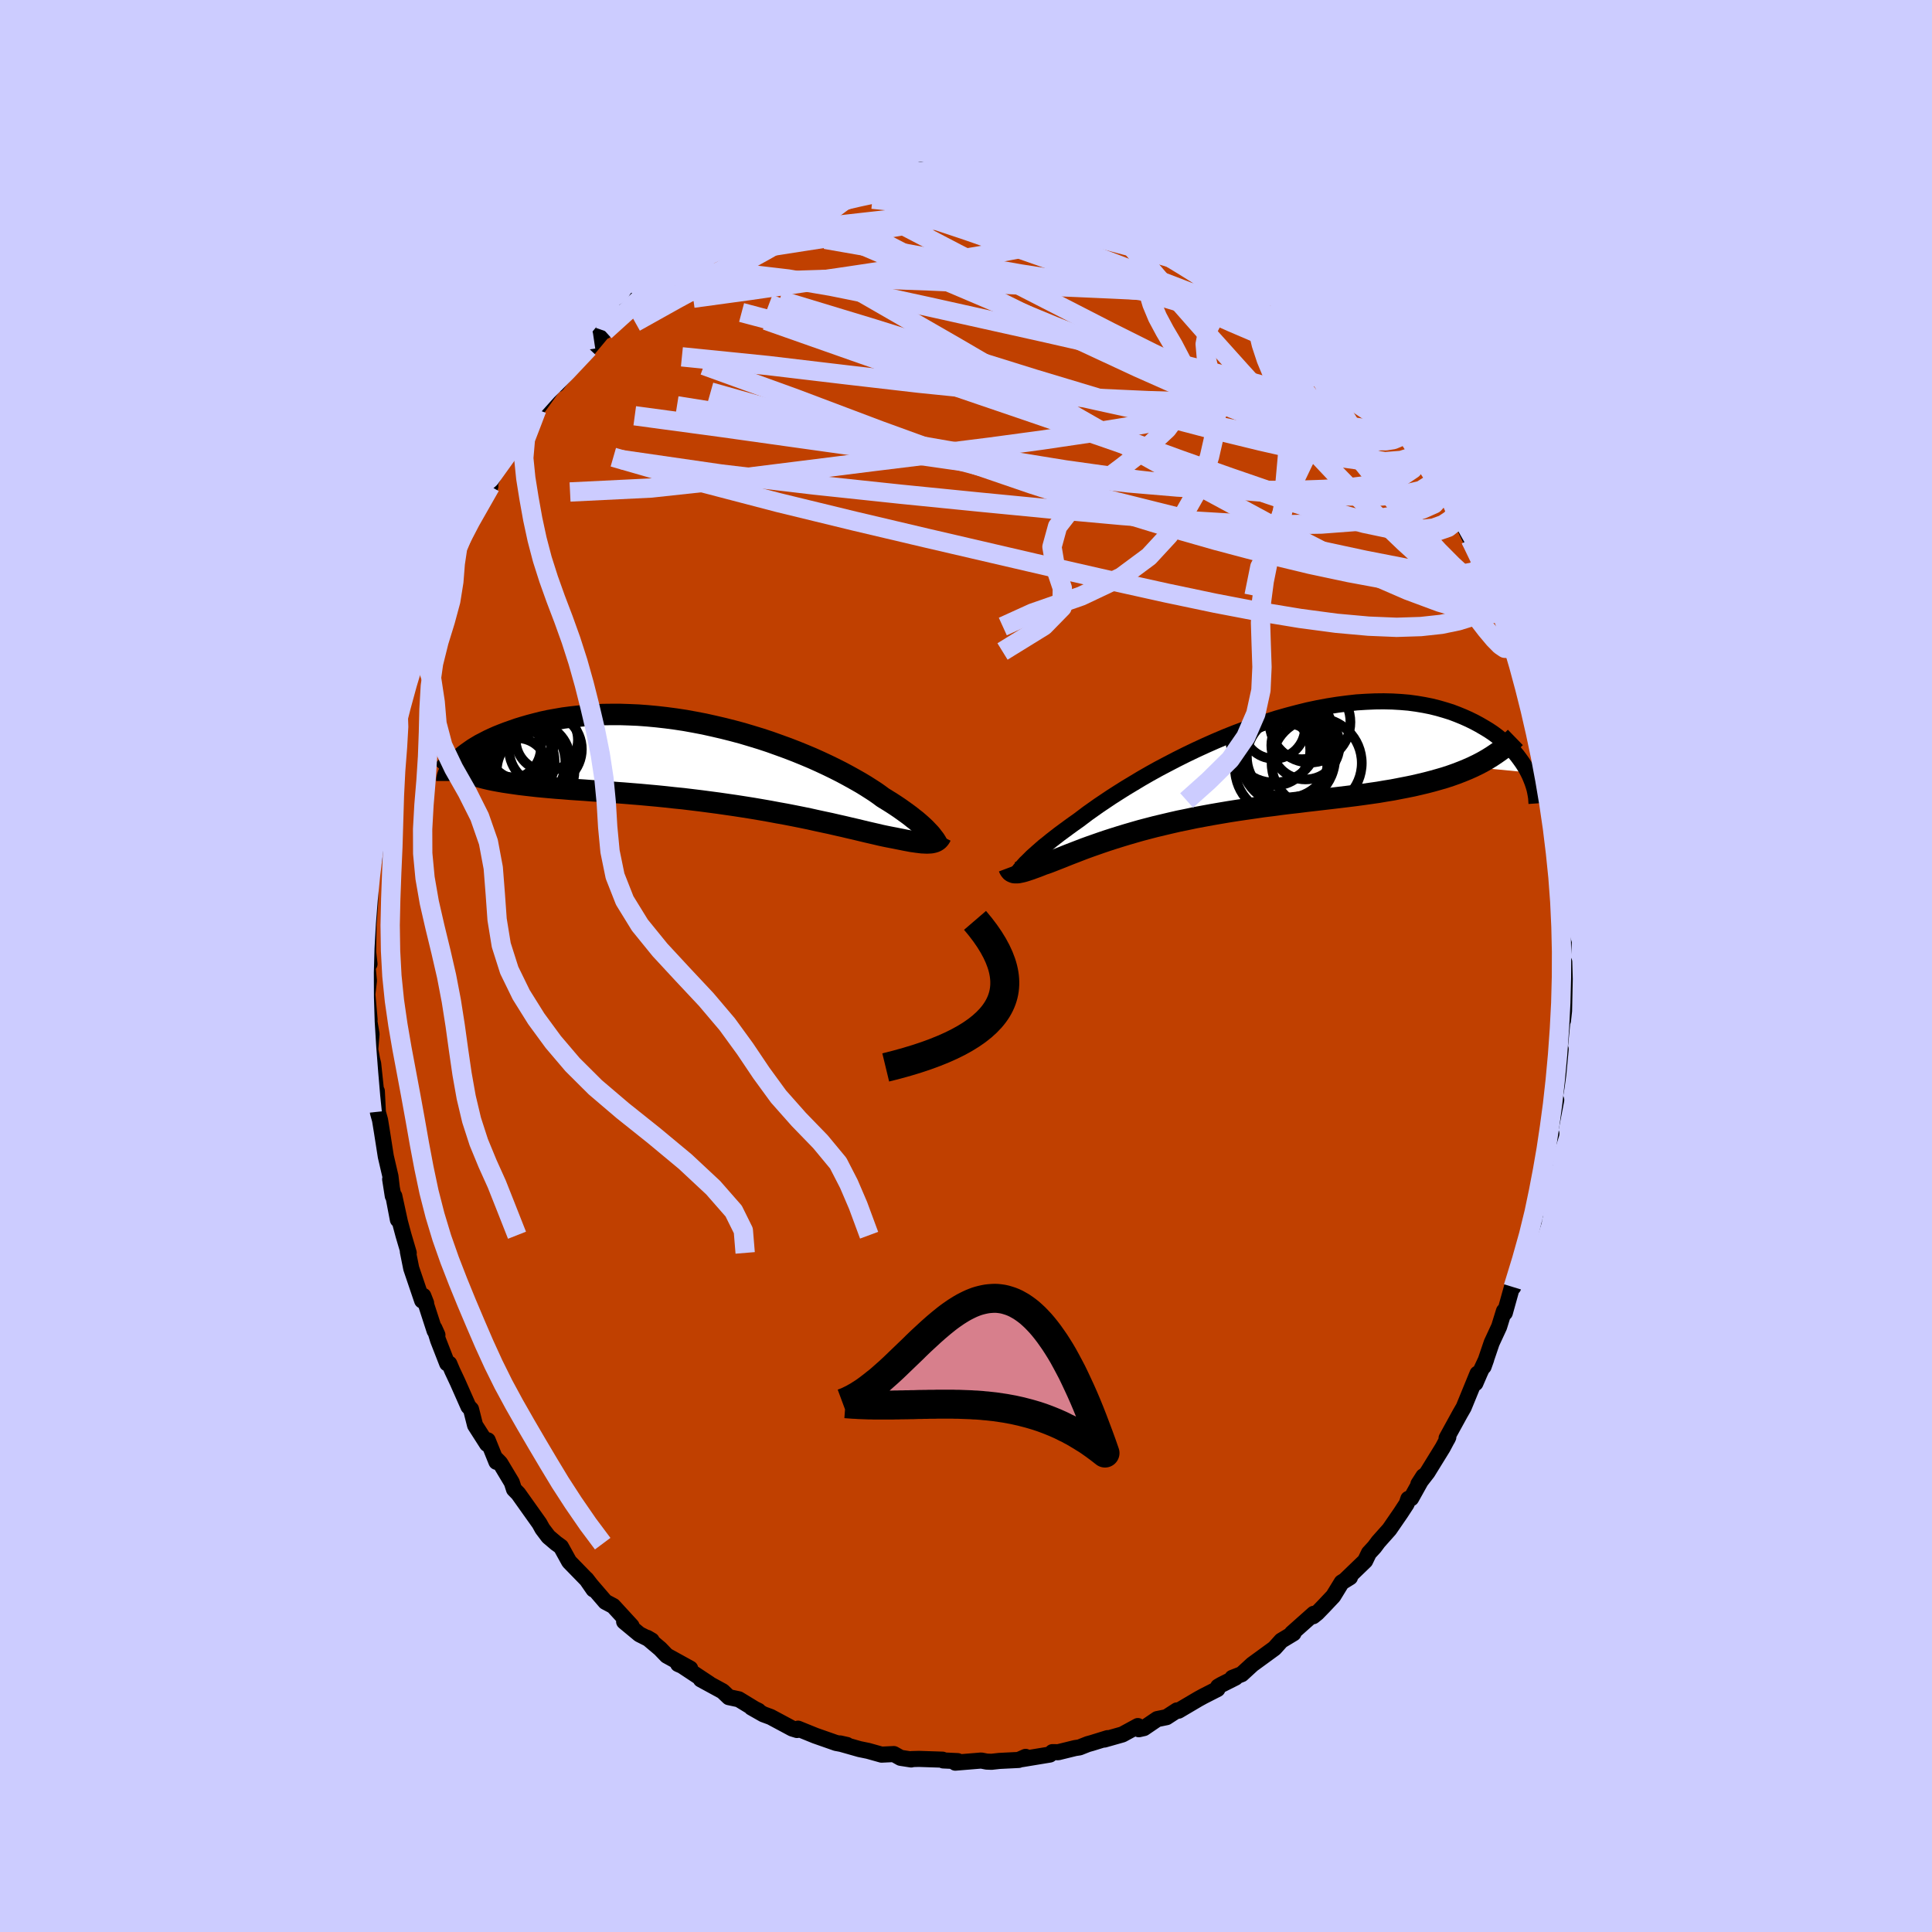 <svg xmlns="http://www.w3.org/2000/svg" width="500" height="500" viewBox="-100 -100 200 200"><defs><clipPath id="c"><path d="m22.12 7.09-.17-.18-.19-.2-.21-.2-.23-.21-.25-.22-.27-.23-.3-.23-.31-.25-.34-.25-.36-.26-.38-.27-.4-.27-.43-.28-.45-.28-.47-.29-.39-.29-.43-.3-.48-.31-.52-.33-.55-.33-.6-.34-.63-.35-.67-.36-.71-.36-.74-.36-.77-.36-.8-.36-.83-.35-.86-.35-.88-.34-.91-.33-.92-.33-.94-.31-.95-.29-.97-.29-.97-.26-.99-.25-.99-.23-.99-.22-.99-.19-.99-.18-.99-.15-.98-.13-.97-.11-.96-.09-.95-.07-.94-.04-.92-.03h-.9l-.89.01-.86.04-.85.05-.82.08-.8.09-.77.1-.75.13-.73.13-.7.15-.67.17-.65.17-.62.18-.59.18-.57.2-.54.19-.52.2-.5.2-.47.21-.45.21-.42.22-.41.21-.37.22-.36.22-.33.23-.31.22-.29.22-.26.21-.24.22-.22.21-.2.21L-25.46 1l.38.13.4.13.42.12.43.11.46.11.48.1.49.09.51.09.53.08.56.08.56.08.59.07.61.07.62.07.64.06.66.06.68.06.7.05.72.06.74.05.76.05.78.06.79.05.81.06.82.07.84.06.85.07.87.07.87.08.88.08.89.09.9.1.91.09.9.11.91.11.91.12.91.12.9.13.9.13.9.14.88.14.88.15.86.15.85.16.84.15.82.16.8.16.78.16.76.17.74.16.71.15.69.16.67.15.63.15.61.14.58.14.54.13.52.12.48.11.46.11.42.09.39.08.36.07.32.06.39.08.36.07.34.07.33.06.31.06.29.04.27.04.26.03.24.03.22.01.21.01h.19l.18-.01.16-.01.15-.03"/></clipPath><clipPath id="b"><path d="m-21.49 9.82.21-.2.22-.22.24-.24.27-.24.29-.26.32-.28.33-.29.37-.29.39-.32.41-.32.44-.34.46-.34.49-.36.51-.37.54-.38.45-.34.49-.37.55-.39.58-.41.64-.43.67-.45.72-.46.76-.48.8-.48.83-.5.87-.5.9-.5.93-.49.96-.5.98-.49 1-.48 1.02-.47 1.04-.46 1.04-.44 1.06-.42 1.07-.4 1.06-.38 1.08-.36 1.07-.34 1.06-.3 1.06-.28 1.05-.26 1.04-.22 1.03-.19 1.01-.16 1-.13.97-.11.96-.06.93-.04.91-.01.89.02.86.05.83.07.81.11.77.13.75.15.72.18.69.2.67.21.63.24.61.25.58.26.55.27.52.28.5.29.48.29.45.3.43.32.4.32.38.33.36.33.34.34.31.34.29.35.26.35.25.35.22.34.21.35.18.34-5.76-.56-.54.24-.56.23-.57.22-.59.21-.61.2-.62.18-.64.18-.65.17-.67.16-.69.16-.69.14-.72.14-.72.14-.74.12-.76.13-.77.11-.78.11-.81.11-.81.1-.83.1-.84.1-.86.1-.86.1-.87.1-.88.11-.89.1-.89.11-.89.12-.9.11-.89.13-.9.13-.89.13-.89.14-.89.15-.87.15-.87.16-.86.16-.85.18-.84.17-.83.19-.8.19-.8.19-.77.2-.76.2-.73.21-.72.21-.69.21-.67.21-.65.21-.62.21-.6.21-.57.2-.55.2-.52.2-.49.19-.47.18-.43.17-.42.17-.38.15-.36.14-.33.13-.31.12-.28.1-.25.08-.3.12-.28.11-.27.1-.25.09-.24.09-.22.07-.21.07-.19.06-.18.05-.17.04-.15.03-.14.03-.13.01h-.23"/></clipPath><filter id="a"><feTurbulence baseFrequency=".05" numOctaves="3" result="noise" type="noise"/><feDisplacementMap in="SourceGraphic" in2="noise" scale="2"/></filter></defs><rect width="100%" height="100%" x="-100" y="-100" fill="#CCF"/><path fill="#C04000" stroke="#000" stroke-linejoin="round" stroke-width="1.667" d="m61.8-.15.13-.26.05 1.74-.07 3.31-.11 1 .07-1.26-.47 4.8.16-.57-.25 2.66-.17 1.24-.25 1.46.21-.1-.68 3.53.18-.05-.4 1.3-.38 2.23.15-.64-.44 2.01-.29.84-.19.98-.14 1.7-.4 1.32.28-.71-.52 1.66-.81 2.57-.06.29-.75 2.34-.09-.14-.78 2.8-.09-.18-.5 1.62-.77 1.66-.84 2.47.27-.76-.64 1.37-.48 1.11.22-.99-1.43 3.49-.38.66-1.39 2.53.08.1.1-.21-.58 1.09-1.58 2.56-.94 1.21.52-.81-1.27 2.28-.29.06-.17.51-.62.95-1.17 1.7-1.14 1.28-.41.55-.57.62-.39.81-2.02 1.95.45-.25-.86.53-.87 1.42-.98 1.04-.69.71-.41.33.06-.25-2.26 2.01.16.01-1.26.76-.71.79-2.29 1.67-1.1 1.01-.97.38.32-.02-1.45.73-.34.2-.07.25-1.47.75-.51.28L22 77.09l-.16-.03-1.08.7-.97.2-1.37.93-.53.12-.1-.33-1.6.87-1.87.53.34-.15-1.65.51-.4.11-.86.34-.46.07-1.75.43-.59-.01-.27.25-2.91.48.4-.24-.72.32-2 .1-.81.09-.5-.02-.56-.11-2.69.22.25-.16-1.5-.07-.07-.08-2.44-.08-.75.02-.05.04-1.1-.17-.7-.39-1.27.06-1.39-.39-.88-.18-1.94-.55-.08-.04.71.16-1.13-.21-2.14-.75-1.8-.73-.1.14-.49-.15-2.24-1.2-.76-.28-1.23-.7.72.34-.39-.19-1.64-1-1.03-.22-.64-.61-2.26-1.23.87.45-2.81-1.86-.41-.18 1.25.47-2.43-1.34-.68-.71-1.34-1.13.46.27-1.27-.64-1.58-1.31.77.45-1.9-2.07-.81-.43-1.49-1.73-.48-.62.74 1.07-.66-.97-1.86-1.91-.85-1.54-.41-.3-.04-.02-.85-.72-.62-.82-.31-.56-2.19-3.08-.44-.45-.23-.71-1.2-2-.38-.39-.01.26-.9-2.23-.07.38-1.24-1.94-.42-1.66-.27-.28-1.12-2.53-.55-1.17-.31-.73-.22-.03-.94-2.41-.38-1.23.31.69-.29-.43-1.17-3.61.29.74-.41-.26-1.13-3.33-.35-1.75.09.15-.54-1.83-.37-1.38-.58-2.67.37 2.44-.8-4.19.27 1.73-.24-2.02-.48-2.06-.4-2.55-.2-1.23-.22-.79-.11-2.19v1.53l-.12-1.91-.26-2.46-.11-.43-.19-1.04.13-1.61-.34-2 .14.51-.23-2.63.16-1.4-.18-1.85.24.12-.14-1.25.05-3.33.06-2.06-.05 2.38.15-2.21.07-2.77.32-1.48.14-1.17.04-.51.53-3.81-.38 1.27.16-.04.61-4.35.37-1.69-.31 1.42.53-2.76.3-1.17.39-1.84.28-.72-.14.34.37-1.63.52-1.41.53-2.27.69-1.71.45-1.76-.35 1.17.41-.96.69-1.78.44-1.76-.16.58.44-1.17 1.12-2.5.86-1.94.24-.66-.5.82 1.81-3.41-.86 1.72 1.17-2.47 1.66-2.56-.76 1.06.37-.58.85-1.86 1.56-2.31.89-1.24-.21.25.66-.84.94-1.46.21-.22.3-.76 1.86-2.6.24.01.34-.45 1.36-1.5 1.55-1.8-.29.19-.2.48 2.16-2.59.04.15.46-.73 2.71-2.14-1.97 1.39 1.66-1.14.43-.73 1.69-1.28.36-.18 1.8-1.48.1.07 1.55-1.27.6-.34 1.95-1.37.19.07.92-.73-.18.3 1.43-1.02-.19.14 3.29-1.75-.97.76 2.25-1.21-.02.14.74-.47 1.43-.8.58-.04.83-.09.83-.25 1.78-.56.13-.05 1.22-.41 1.13-.32 2.26-.31-.94-.1 1.77-.24.27.09 2.63-.64-1.44.34 2.14-.13 1.92-.12-.09-.08 1.11.07.64.01 1.66.05-.35-.18 2.66.19-.72.05 1.71-.02 1.14.02 1.99.28.81.07-1.4.11 2.48.15 1.85.48 1.27.45-.47-.27 1.95.67.1.08 1.7.45.07.27h.13l2.2.88.83.14.35.42 2.62.88-.94-.24 1.14.54 1.53.77 1.8 1.04-.39-.14 1.16.61.55.41 1.8 1.16.81.89-.41-.55 1.02.72.97.68 1.93 1.53.99 1.15.58.43-.19-.34.59.5 1.38 1.44 1.09 1.09-.03-.41 1.51 1.64.68.86 1.67 1.97-.48-.67 1.26 1.46-.28-.33 1.47 1.99.38.79 1.27 1.19.08.71 1.3 1.7-.36-.66.68 1.14 1.33 1.9-.01-.08 1.38 2.5-.49-.79 1.43 2.77.74 1.5-.07-.01.03-.2 1.11 2.32 1.09 2.22.12.08 1.03 2.19.46 1.35-.02-.55.66 2.13.01.63.06-.18.32 1.17 1.07 2.58.14.51.03.65 1.08 3.45-.19-.32.45 1.44.34 1.4.29 1.55.05.16.69 2.43-.27-.4.58 2.52v.24l.26 1.79.23 1.59.44 3.34.09-.01.04-.37.13 1.21.06 1.93.09.38.14 3.41.27 1.82-.2 1.13.14-.06-.11 1.82.01.8.13-.26" filter="url(#a)"/><path fill="#fff" d="m-21.49 9.82.21-.2.22-.22.24-.24.27-.24.29-.26.32-.28.33-.29.37-.29.39-.32.41-.32.44-.34.46-.34.49-.36.51-.37.54-.38.45-.34.49-.37.55-.39.58-.41.64-.43.67-.45.72-.46.76-.48.8-.48.83-.5.87-.5.9-.5.93-.49.96-.5.98-.49 1-.48 1.02-.47 1.04-.46 1.04-.44 1.06-.42 1.07-.4 1.06-.38 1.08-.36 1.07-.34 1.06-.3 1.06-.28 1.05-.26 1.04-.22 1.03-.19 1.01-.16 1-.13.97-.11.96-.06.93-.04.91-.01.89.02.86.05.83.07.81.11.77.13.75.15.72.18.69.2.67.21.63.24.61.25.58.26.55.27.52.28.5.29.48.29.45.3.43.32.4.32.38.33.36.33.34.34.31.34.29.35.26.35.25.35.22.34.21.35.18.34-5.76-.56-.54.24-.56.23-.57.22-.59.21-.61.2-.62.18-.64.18-.65.17-.67.16-.69.16-.69.14-.72.14-.72.14-.74.12-.76.13-.77.11-.78.11-.81.11-.81.1-.83.1-.84.1-.86.1-.86.1-.87.1-.88.11-.89.1-.89.11-.89.12-.9.11-.89.13-.9.13-.89.13-.89.14-.89.15-.87.15-.87.16-.86.16-.85.18-.84.17-.83.19-.8.19-.8.19-.77.2-.76.2-.73.21-.72.21-.69.21-.67.21-.65.21-.62.21-.6.21-.57.2-.55.2-.52.2-.49.19-.47.18-.43.17-.42.17-.38.15-.36.14-.33.13-.31.12-.28.1-.25.08-.3.12-.28.11-.27.1-.25.09-.24.09-.22.07-.21.07-.19.06-.18.05-.17.04-.15.03-.14.03-.13.01h-.23" filter="url(#a)" transform="translate(27.66 -20.47)"/><path fill="#fff" d="m22.12 7.09-.17-.18-.19-.2-.21-.2-.23-.21-.25-.22-.27-.23-.3-.23-.31-.25-.34-.25-.36-.26-.38-.27-.4-.27-.43-.28-.45-.28-.47-.29-.39-.29-.43-.3-.48-.31-.52-.33-.55-.33-.6-.34-.63-.35-.67-.36-.71-.36-.74-.36-.77-.36-.8-.36-.83-.35-.86-.35-.88-.34-.91-.33-.92-.33-.94-.31-.95-.29-.97-.29-.97-.26-.99-.25-.99-.23-.99-.22-.99-.19-.99-.18-.99-.15-.98-.13-.97-.11-.96-.09-.95-.07-.94-.04-.92-.03h-.9l-.89.01-.86.04-.85.05-.82.08-.8.09-.77.1-.75.13-.73.13-.7.15-.67.17-.65.17-.62.18-.59.18-.57.2-.54.19-.52.2-.5.2-.47.21-.45.21-.42.22-.41.21-.37.22-.36.22-.33.23-.31.22-.29.22-.26.21-.24.22-.22.21-.2.21L-25.46 1l.38.13.4.13.42.12.43.11.46.11.48.1.49.09.51.09.53.08.56.08.56.08.59.07.61.07.62.07.64.06.66.06.68.06.7.05.72.06.74.05.76.05.78.06.79.05.81.06.82.07.84.06.85.07.87.07.87.08.88.08.89.09.9.1.91.09.9.11.91.11.91.12.91.12.9.13.9.13.9.14.88.14.88.15.86.15.85.16.84.15.82.16.8.16.78.16.76.17.74.16.71.15.69.16.67.15.63.15.61.14.58.14.54.13.52.12.48.11.46.11.42.09.39.08.36.07.32.06.39.08.36.07.34.07.33.06.31.06.29.04.27.04.26.03.24.03.22.01.21.01h.19l.18-.01.16-.01.15-.03" filter="url(#a)" transform="translate(-25.97 -20.92)"/><g fill="none" stroke="#000" transform="translate(27.66 -20.47)"><path stroke-linejoin="round" stroke-width="1.667" d="m-22.6 11.25.06-.1.07-.11.07-.11.09-.13.1-.13.11-.15.13-.15.14-.17.16-.18.18-.2.21-.2.22-.22.24-.24.27-.24.29-.26.32-.28.33-.29.37-.29.39-.32.41-.32.44-.34.46-.34.49-.36.51-.37.54-.38.45-.34.49-.37.55-.39.58-.41.64-.43.67-.45.72-.46.76-.48.8-.48.83-.5.87-.5.9-.5.93-.49.96-.5.98-.49 1-.48 1.02-.47 1.04-.46 1.04-.44 1.06-.42 1.07-.4 1.06-.38 1.08-.36 1.07-.34 1.06-.3 1.06-.28 1.05-.26 1.04-.22 1.03-.19 1.01-.16 1-.13.97-.11.96-.06.93-.04.91-.01.89.02.86.05.83.07.81.11.77.13.75.15.72.18.69.2.67.21.63.24.61.25.58.26.55.27.52.28.5.29.48.29.45.3.43.32.4.32.38.33.36.33.34.34.31.34.29.35.26.35.25.35.22.34.21.35.18.34.17.35.14.34.13.33.11.33.1.33.07.31.06.32.05.31.02.3.02.29" filter="url(#a)"/><path stroke-linejoin="round" stroke-width="2.222" d="m-23.21 10.29.03.08.04.08.05.08.05.06.05.06.07.05.07.04.08.03.08.03.1.01h.23l.13-.01.14-.03.15-.03.17-.04.18-.05.19-.06.21-.07.22-.07.24-.09.25-.09.27-.1.28-.11.3-.12.25-.08.28-.1.31-.12.33-.13.36-.14.38-.15.42-.17.43-.17.47-.18.49-.19.52-.2.55-.2.57-.2.6-.21.62-.21.65-.21.67-.21.69-.21.72-.21.73-.21.76-.2.77-.2.8-.19.8-.19.83-.19.84-.17.85-.18.86-.16.87-.16.87-.15.89-.15.89-.14.89-.13.9-.13.89-.13.9-.11.89-.12.89-.11.89-.1.88-.11.87-.1.86-.1.86-.1.84-.1.83-.1.81-.1.81-.11.78-.11.77-.11.76-.13.74-.12.72-.14.72-.14.69-.14.69-.16.67-.16.65-.17.64-.18.62-.18.61-.2.59-.21.57-.22.56-.23.54-.24.52-.25.5-.26.49-.28.47-.29.45-.3.44-.31.42-.32.4-.34.38-.35.37-.36" filter="url(#a)"/><circle cx="7.478" cy="-2.376" r="3.532" clip-path="url(#b)" filter="url(#a)"/><circle cx="5.663" cy="-1.186" r="4.246" clip-path="url(#b)" filter="url(#a)"/><circle cx="7.948" cy="-4.776" r="4.188" clip-path="url(#b)" filter="url(#a)"/><circle cx="4.353" cy="-1.856" r="3.622" clip-path="url(#b)" filter="url(#a)"/><circle cx="5.658" cy="-1.106" r="4.896" clip-path="url(#b)" filter="url(#a)"/><circle cx="8.643" cy="-.536" r="4.668" clip-path="url(#b)" filter="url(#a)"/><circle cx="4.963" cy=".024" r="4.778" clip-path="url(#b)" filter="url(#a)"/><circle cx="4.253" cy="-3.071" r="4.554" clip-path="url(#b)" filter="url(#a)"/><circle cx="7.103" cy="-4.056" r="3.118" clip-path="url(#b)" filter="url(#a)"/><circle cx="4.228" cy="-4.191" r="3.204" clip-path="url(#b)" filter="url(#a)"/></g><g fill="none" stroke="#000" transform="translate(-25.97 -20.92)"><path stroke-linejoin="round" stroke-width="2.222" d="M23.05 8.39 23 8.3l-.05-.1-.06-.11-.07-.11-.08-.13-.1-.13-.11-.14-.12-.16-.13-.16-.16-.17-.17-.18-.19-.2-.21-.2-.23-.21-.25-.22-.27-.23-.3-.23-.31-.25-.34-.25-.36-.26-.38-.27-.4-.27-.43-.28-.45-.28-.47-.29-.39-.29-.43-.3-.48-.31-.52-.33-.55-.33-.6-.34-.63-.35-.67-.36-.71-.36-.74-.36-.77-.36-.8-.36-.83-.35-.86-.35-.88-.34-.91-.33-.92-.33-.94-.31-.95-.29-.97-.29-.97-.26-.99-.25-.99-.23-.99-.22-.99-.19-.99-.18-.99-.15-.98-.13-.97-.11-.96-.09-.95-.07-.94-.04-.92-.03h-.9l-.89.01-.86.04-.85.05-.82.08-.8.09-.77.1-.75.13-.73.13-.7.15-.67.17-.65.17-.62.18-.59.18-.57.2-.54.19-.52.2-.5.2-.47.21-.45.21-.42.22-.41.21-.37.22-.36.22-.33.23-.31.22-.29.22-.26.21-.24.22-.22.21-.2.21-.18.21-.15.2-.14.19-.12.19-.09.19-.08.18-.06.17-.04.17-.03.16v.15" filter="url(#a)"/><path stroke-linejoin="round" stroke-width="2.222" d="m23.38 7.45-.05.1-.06.1-.06.08-.07.08-.08.08-.09.06-.1.06-.11.05-.12.04-.13.03-.15.03-.16.01-.18.01h-.19l-.21-.01-.22-.01-.24-.03-.26-.03-.27-.04-.29-.04-.31-.06-.33-.06-.34-.07-.36-.07-.39-.08-.32-.06-.36-.07-.39-.08-.42-.09-.46-.11-.48-.11-.52-.12-.54-.13-.58-.14-.61-.14-.63-.15-.67-.15-.69-.16-.71-.15-.74-.16-.76-.17-.78-.16-.8-.16-.82-.16-.84-.15-.85-.16-.86-.15-.88-.15-.88-.14-.9-.14-.9-.13-.9-.13-.91-.12-.91-.12-.91-.11-.9-.11-.91-.09-.9-.1-.89-.09-.88-.08-.87-.08-.87-.07-.85-.07-.84-.06-.82-.07-.81-.06-.79-.05-.78-.06-.76-.05-.74-.05-.72-.06-.7-.05-.68-.06-.66-.06-.64-.06-.62-.07-.61-.07-.59-.07-.56-.08-.56-.08-.53-.08-.51-.09-.49-.09-.48-.1-.46-.11-.43-.11-.42-.12-.4-.13-.38-.13-.36-.14-.34-.15-.33-.16-.3-.16-.29-.17-.27-.18-.25-.19-.24-.19-.22-.21-.2-.21" filter="url(#a)"/><circle cx="-17.42" cy="-2.486" r="3.218" clip-path="url(#c)" filter="url(#a)"/><circle cx="-19.96" cy="-.156" r="4.458" clip-path="url(#c)" filter="url(#a)"/><circle cx="-21.315" cy="-1.701" r="3.28" clip-path="url(#c)" filter="url(#a)"/><circle cx="-18.585" cy=".739" r="4.022" clip-path="url(#c)" filter="url(#a)"/><circle cx="-20.5" cy=".494" r="3.166" clip-path="url(#c)" filter="url(#a)"/><circle cx="-20.715" cy="-.221" r="4.102" clip-path="url(#c)" filter="url(#a)"/><circle cx="-18.91" cy="-.381" r="3.894" clip-path="url(#c)" filter="url(#a)"/><circle cx="-17.565" cy="-1.516" r="3.768" clip-path="url(#c)" filter="url(#a)"/><circle cx="-21.385" cy="-2.661" r="4.488" clip-path="url(#c)" filter="url(#a)"/><circle cx="-20.17" cy="-1.811" r="3.434" clip-path="url(#c)" filter="url(#a)"/></g><g fill="none" stroke="#CCF" stroke-linejoin="round" stroke-width="2"><path d="m-23.67-76.31.71-.32 1.23-.55 1.2-.49 1.13-.46 1.1-.45 1.08-.43 1.05-.4 1-.35.93-.3.81-.26.65-.2.46-.14.22-.07-.05.02-.36.11-.71.21-1.05.28-1.34.31m63.7 27.53.52 1.47-.4.87-1.1.7-1.85.43-2.62.17-3.36-.03-4.11-.15-4.9-.28-5.76-.47-6.65-.74-7.58-1.06-8.52-1.38-9.49-1.64-10.56-1.76-11.63-1.85M4.59-82.24l1.23.09 1.01.13.7.15.61.18.58.2.5.23.33.24.09.25-.16.25-.43.27-.68.27-.94.28-1.18.29-1.44.31-1.73.33-2.03.33-2.4.35-2.78.36-3.21.38-3.68.41-4.17.47-4.68.52" filter="url(#a)"/><path d="m55.56-36.76.04.42.14.53.22.73.19.77.1.67-.02.5-.15.26-.3-.01-.47-.32-.64-.65-.83-.99-1.03-1.34-1.22-1.69-1.42-2.05-1.61-2.4-1.81-2.77-2.04-3.15-2.32-3.63-2.7-4.24-3.14-4.95-3.52-5.59" filter="url(#a)"/><path d="m53.43-41.88.72 1.64.34.92.1.57-.05.36-.2.22-.3.11h-.42l-.57-.12-.73-.28-.92-.5-1.15-.76-1.38-1.06-1.63-1.38-1.89-1.72-2.15-2.06-2.42-2.42-2.69-2.77-2.95-3.13-3.22-3.49-3.5-3.85-3.8-4.23-4.07-4.62-4.31-5.03" filter="url(#a)"/><path d="m43.8-58.17.78.96.26.7-.09.46-.4.28-.69.16-1 .05-1.34-.07-1.72-.24-2.15-.44-2.59-.66-3.07-.91-3.55-1.17-4.05-1.43-4.54-1.67-5.04-1.92-5.58-2.2-6.15-2.54-6.77-2.88-7.42-3.16m64.62 32.89-.01.51-.63.64-1.49.27-2.39-.15-3.3-.5-4.2-.82-5.08-1.09-5.96-1.36-6.86-1.64-7.81-1.95-8.84-2.28-9.93-2.64-11.06-3.01-12.19-3.44m18.89-22.45.84-.06 1.13-.07h1.24l1.38.06 1.47.09 1.51.11 1.49.13 1.49.15 1.45.14 1.43.15 1.36.14 1.29.13 1.17.11 1.04.1.87.07.68.06.46.02.25-.01.01-.06-.21-.1m-27.7.83 1.36-.33 1.29-.09 1.53.03 1.74.17 1.88.29 1.99.42 2.12.54 2.24.63 2.37.71 2.48.79 2.57.86 2.64.91 2.68.97 2.71 1.01 2.73 1.04 2.71 1.04 2.69 1.03 2.65 1 2.61.96 2.57.97 2.56 1.01 2.51 1.06 2.34 1.03" filter="url(#a)"/><path d="m-23.86-76.17 2.01-1 1.13-.48.99-.42.98-.41.98-.41.96-.37.94-.34.87-.28.76-.23.64-.19.47-.14.29-.08.05-.01-.2.08-.49.16-.8.29-1.1.41-1.43.54-1.88.72m37.93-.13.83.48.96.44.84.41.8.42.75.41.6.34.38.25.11.14-.18.01-.49-.14-.83-.31-1.19-.52-1.55-.72-1.97-.91-2.51-1.16" filter="url(#a)"/><path d="m-14.9-79.88 1.39-.33 1.37-.11 1.66.02 1.92.13 2.1.24 2.23.35 2.37.46 2.52.54 2.64.61 2.74.67 2.81.7 2.83.72 2.82.74 2.79.74 2.75.76 2.73.78 2.73.84 2.75.91 2.64.88m-62.92-.31 1.61-.86 2.03-.32 2.7-.05 3.35.19 3.92.46 4.41.75 4.87.98 5.35 1.16 5.84 1.3 6.33 1.41 6.76 1.54 7.13 1.69 7.45 1.91 7.74 2.16m7.61 1.24.2.77.01.6-.32.43-.63.37-.99.32-1.38.24-1.83.11-2.29-.04-2.78-.22-3.28-.43-3.78-.66-4.29-.85-4.81-1.02-5.39-1.18-6-1.35-6.68-1.56-7.35-1.81-8.02-2.08-8.69-2.31m57.98-.51.18.08.71.69.95.97 1.03 1.07 1.05 1.12 1.03 1.14.99 1.11.9 1.04.79.92.67.81.57.7.46.59.36.46.19.26v-.01l-.24-.33-.49-.68-.7-.97-.89-1.19m-15.8-14.2.82.59.87.63.66.49.51.39.45.38.39.39.25.34.04.22-.25.05-.52-.12-.79-.28-1.07-.41-1.35-.56-1.7-.71-2.09-.9-2.51-1.11-2.89-1.34-3.2-1.61-3.67-1.88" filter="url(#a)"/><path d="m7.72-81.94.28.09.28.17.51.24.43.29.13.32-.26.33-.66.36-1.05.4-1.46.44-1.87.49-2.3.53-2.7.59-3.14.62-3.6.63-4.17.67-4.86.75-5.65.88m77.29 35.8.01.17-.2.59-.51.51-.79.46-1.08.45-1.4.43-1.74.36-2.12.23-2.51.08-2.91-.12-3.33-.3-3.75-.5-4.18-.69-4.6-.88-5.05-1.06-5.5-1.22-5.97-1.36-6.46-1.5-6.93-1.61-7.42-1.75-7.89-1.92-8.34-2.18-8.76-2.52m82.6-2.56.61 1.17.28 1.02-.17.86-.58.74-.98.66-1.4.55-1.83.42-2.26.29-2.68.18-3.09.1-3.54.01-4.02-.1-4.53-.25-5.07-.43-5.62-.64-6.16-.81-6.72-.95-7.3-1.05-7.86-1.1-8.41-1.18-9.05-1.22" filter="url(#a)"/><path d="m53.43-41.88.57 1.59-.11.81-.67.39-1.13.13-1.59-.07-2.01-.22-2.46-.35-2.93-.48-3.45-.64-4-.85-4.57-1.1-5.17-1.37-5.78-1.65-6.39-1.95-6.99-2.26-7.56-2.59-8.11-2.95-8.71-3.29-9.5-3.44m46.37-16.29.85.49 1 .48.94.47.95.51.98.54.93.53.84.5.73.44.6.39.46.32.3.23.12.13-.05.04-.24-.06-.45-.17-.72-.32-1.06-.5-1.42-.73-1.77-.92-2.04-1.07-2.14-1.21m-43.15 3.08 1.19-.72 1.44-.59 1.69-.57 1.82-.52 1.9-.49 1.96-.48 2.01-.48 2.05-.47 2.06-.44 2.05-.42 1.97-.39 1.79-.37 1.56-.34 1.35-.31 1.08-.28" filter="url(#a)"/><path d="m-20.57-77.92-.01.17.72-.29.83-.38.85-.37.82-.34.74-.28.64-.2.5-.14.31-.07.1.02-.17.12-.48.24-.88.39-1.36.58-1.88.79-2.36 1.03m68.29 21.42.63 1.12.33.9-.07.63-.46.41-.85.2-1.25-.03-1.67-.3-2.11-.58-2.54-.84-3-1.08-3.48-1.31-4.01-1.6-4.6-1.93-5.2-2.31-5.83-2.71-6.45-3.09-7.06-3.49-7.59-3.92" filter="url(#a)"/><path d="m30.28-71.95 1 .83.72.86.15.59-.45.3-.95.13-1.37.04-1.78-.01-2.23-.08-2.74-.18-3.3-.3-3.9-.44-4.54-.61-5.23-.82-5.95-1.04-6.69-1.22-7.57-1.32m28.76-5.06.48.18.64.25.6.26.6.28.57.3.49.28.35.27.15.24-.05.22-.27.19-.51.16-.76.12-1.05.07-1.35.02-1.66-.04-2-.09-2.35-.16-2.74-.23-3.15-.29-3.56-.32-3.95-.36-4.38-.45m55.78 24.15.77 1.21.76 1.17.64 1.04.53.93.42.8.29.62.13.34-.05.03-.25-.3-.45-.63-.7-1.04-1.03-1.57-1.41-2.2-1.76-2.81m6.43 9.85.3.87-.18.37-.43.4-.68.45-1.02.37-1.46.16-1.94-.14-2.46-.47-3-.78L36-47.64l-4.07-1.35-4.59-1.58-5.09-1.8-5.58-2.03-6.1-2.28-6.68-2.56-7.33-2.84-8.09-3.1-8.86-3.35" filter="url(#a)"/><path d="m46.09-55.23.54 1.1.06.87-.52.57-1.09.35-1.67.13-2.26-.1-2.89-.39-3.55-.68-4.19-.95-4.84-1.18-5.49-1.44-6.18-1.74-6.95-2.09-7.83-2.44-8.77-2.75-9.76-2.96M9.61-81.61l1.49.41 1.03.3.87.26.83.27.79.28.75.27.7.26.65.26.59.24.48.21.35.17.15.13-.06.06h-.3l-.55-.06-.8-.14-1.08-.23-1.41-.32-1.77-.4-2.14-.5-2.48-.6-2.88-.76" filter="url(#a)"/><path d="m4.59-82.24 1.37.18 1.47.39 1.44.54 1.61.69 1.87.82 2.08.93 2.16 1 2.15 1.05 2.11 1.07 2.04 1.04 1.96 1.01 1.86.96 1.76.9 1.64.83 1.51.74 1.45.77M43.8-58.17l.84.99.43.77.19.56v.44l-.16.38-.33.31-.54.23-.78.12-1.03-.03-1.32-.21-1.6-.4-1.91-.6-2.21-.8-2.53-.97L30-58.55l-3.19-1.38-3.57-1.63-3.96-1.9-4.38-2.19-4.81-2.47-5.29-2.71-5.76-2.94-6.09-3.18" filter="url(#a)"/><path d="m41.45-61.41-.15-.09-.09.38-.29.54-.59.59-.96.57-1.4.46-1.9.34-2.4.2-2.92.09H27.3l-3.97-.06-4.52-.14-5.06-.23-5.63-.36-6.19-.52-6.8-.69-7.45-.86-8.17-.97-8.92-.9M5.73-82.22l1.52.29 1.15.41 1.37.58 1.75.74 2.02.87 2.12.97 2.12 1.01 2.08 1.02 2.02 1.02 1.97 1.01 1.89.97 1.81.94 1.73.89 1.71.92 1.67 1.01" filter="url(#a)"/><path d="m43.42-58.96.53.8.52.76.33.59.13.36-.07.15-.26-.02-.48-.22-.74-.45-1.04-.72-1.39-1.05-1.77-1.43-2.2-1.86-2.65-2.34-3.06-2.8-3.49-3.21-4.04-3.7m5.12 1.09.52.51.55.4.81.59.99.77.98.79.82.69.59.49.32.28.08.07-.21-.15-.51-.4-.84-.65-1.09-.84-1.29-1.01" filter="url(#a)"/><path d="m3.6-82.27.21.14 1.28.37 1.71.59 1.86.8 1.96.98 2.09 1.15 2.27 1.29 2.42 1.4 2.5 1.48 2.52 1.52 2.5 1.56 2.48 1.59 2.46 1.61 2.45 1.64 2.42 1.62 2.37 1.58 2.26 1.45 2.07 1.31M-17.14-79.5l.68-.08.91-.17 1.04-.26 1.09-.29 1.11-.3 1.1-.29 1.05-.27.96-.24.86-.19.73-.16.61-.12.49-.07.34-.02.17.02-.02.08-.26.13-.52.19-.78.23-1.06.29-1.33.33-1.62.36-1.91.39-2.25.47" filter="url(#a)"/><path d="m35.15-68 1.12 1.14.78.77.61.65.5.63.36.57.16.45-.07.3-.28.17-.5.07-.7-.04-.92-.15-1.17-.28-1.44-.46-1.74-.64-2.05-.83-2.36-1.01-2.67-1.19-2.98-1.37-3.32-1.56-3.66-1.78-4.01-2.02-4.35-2.27-4.78-2.56" filter="url(#a)"/><path d="m34.75-68.16.06-.02.35.42.34.53.17.47-.08.39-.35.28-.66.17-1.01-.01-1.41-.19-1.81-.38-2.21-.54-2.6-.69-3.01-.86-3.45-1.04-3.91-1.26-4.41-1.5-4.97-1.75-5.58-1.95-6.28-2.1m55.54 28.42-.14.23-.19.93-.69.78-1.26.56-1.79.46-2.3.43-2.85.37-3.45.26-4.1.07-4.81-.13-5.52-.33-6.25-.5-6.94-.63-7.64-.74-8.3-.83-8.96-.95-9.63-1.14-10.3-1.49m23.88-28.48 1.22-.28 1.02-.23.79-.18.66-.13.54-.07.37-.02.14.06-.13.13-.46.21-.86.29-1.3.37-1.78.49-2.25.61-2.67.7" filter="url(#a)"/><path d="m55.56-36.76-.24.25-.7.01-1.21-.08-1.84-.34-2.54-.74-3.31-1.23-4.1-1.78-4.92-2.37L30.94-46l-6.61-3.57-7.5-4.18-8.39-4.8-9.35-5.46-10.49-6.04" filter="url(#a)"/><path d="m37.62-65.47.29.23.39.83.12.92-.3.83-.73.74-1.12.69-1.49.71-1.86.76-2.24.78-2.66.8-3.1.78-3.57.76-4.02.73-4.48.73-4.93.73-5.41.73-5.9.74-6.44.79-7.02.88-7.61.95-8.13.88-8.4.41m55.2-31.21.44.18.55.27.44.29.37.33.29.36.15.39-.05.4-.3.41-.56.43-.82.45-1.1.47-1.39.47-1.7.49-2.04.48-2.39.5-2.77.52-3.2.54-3.62.57-4.05.62-4.47.67-4.9.72-5.4.78-5.93.81m11.68-10.41.8-.14.81-.19.7-.16.52-.08.33.04.07.17-.24.33-.61.52-.98.72-1.35.92-1.73 1.12-2.12 1.32-2.56 1.54-3.05 1.8-3.66 2.13-4.38 2.58" filter="url(#a)"/><path d="m45.07-56.98.26.74.2.49-.04.21-.26.04-.54-.17-.87-.43-1.28-.76-1.72-1.15-2.23-1.59-2.75-2.09-3.3-2.65-3.81-3.19-4.31-3.7-4.88-4.21" filter="url(#a)"/><path d="m26.51-74.58.78.57.75.58.45.4.19.26.03.21-.15.18-.4.1-.77-.06-1.22-.28-1.7-.51-2.16-.7-2.61-.87-3.05-1.06-3.56-1.26-4.11-1.5-4.71-1.75m-29.37 4.98 1.16-.72 1.31-.63 1.49-.6 1.54-.55 1.54-.53 1.53-.51 1.52-.5 1.5-.48 1.44-.43 1.33-.39 1.17-.35.95-.3.7-.27.44-.19.08-.08M-34.2-68.6l-.6.55.85-.27 1.54-.52 1.95-.54 2.24-.48 2.49-.4 2.7-.32 2.9-.25 3.07-.17 3.19-.1 3.31-.01 3.4.07 3.52.13 3.63.16 3.74.17 3.81.17 3.84.16 3.83.17 3.81.18 3.77.2 3.77.22 3.89.4" filter="url(#a)"/><path d="m-12.99-80.49 1.34-.3 1.66-.17 1.78-.04 1.9.06 2.07.15 2.26.22 2.42.28 2.52.31 2.58.34 2.59.36 2.54.36 2.42.34 2.23.3 2.04.24 2.08.29" filter="url(#a)"/><path d="m-15.73-79.63.96-.29.92-.28.8-.22.7-.16.56-.09.36.02.12.14-.14.27-.4.4-.67.55-.95.71-1.27.88-1.59 1.02-1.94 1.18-2.3 1.33-2.69 1.49-3.14 1.71-3.63 1.97-4.22 2.36m87.68 24.76.72 1.62.32.88.07.48-.1.23-.26.04-.41-.15-.57-.33-.74-.53-.95-.79-1.18-1.09-1.44-1.45-1.72-1.88-2.04-2.33-2.34-2.81-2.69-3.29-3.05-3.79-3.46-4.34-3.86-4.89-4.01-5.32m10.81 5.06.79.71.73.65.78.8.73.79.58.67.38.47.19.29.02.15-.14-.01-.35-.19-.63-.48-.99-.84-1.39-1.25-1.75-1.62-1.99-1.88-2.12-2.08" filter="url(#a)"/><path d="m51.15-46.29-.19.01-.38.34-.69.54-1.18.41-1.8.11-2.49-.27-3.19-.67-3.9-1.07-4.61-1.46-5.31-1.79-6.02-2.1-6.77-2.36-7.56-2.6-8.39-2.86-9.24-3.21-10.12-3.56m20.32-15.5 1.63-.01 2.22.1 2.47.2 2.51.29 2.44.39 2.35.46 2.27.52 2.26.57 2.35.65 2.52.72 2.76.8 3.03.87 3.32.93 3.61.98 3.83 1.04 3.91 1.09 3.77 1.15 3.46 1.22 3.1 1.27 2.88 1.3 2.87 1.34 2.96 1.39 3.11 1.46 3.6 1.43 5.24 1.22" filter="url(#a)"/><path d="m-2.03-82.33 1.42.01 1.8.04 1.84.08 1.82.15 1.8.22 1.82.31 1.84.39 1.86.47 1.87.55 1.88.62 1.9.69 1.9.76 1.9.84 1.88.91 1.85.99 1.81 1.07 1.77 1.14 1.74 1.2 1.72 1.27 1.72 1.33 1.74 1.38 1.75 1.46 1.77 1.52 1.77 1.58 1.72 1.63 1.64 1.65 1.52 1.65 1.39 1.64 1.27 1.6 1.2 1.52 1.21 1.49 1.09 1.61" filter="url(#a)"/><path d="m-3.95-82.21 1.73-.11 1.74-.02 1.88.05 2.04.12 2.14.2 2.18.3 2.21.38 2.22.45 2.23.52 2.23.59 2.23.66 2.23.74 2.21.81 2.17.88 2.05.95 1.93 1 1.8 1.06 1.7 1.12 1.67 1.18 1.7 1.23 1.78 1.29L40-67.47l1.98 1.4 2.09 1.46 2.19 1.53 2.33 1.62 2.44 1.7 2.58 1.79 2.71 1.88 2.8 1.97 2.79 2.07 2.53 2.1 1.93 1.99 1.6 1.66" filter="url(#a)"/><path d="m-6.09-82.08 2.99-.16 2.17-.04 1.95.02 1.87.08 1.83.14 1.81.22 1.83.29 1.83.38 1.84.46 1.84.53 1.84.61 1.85.68 1.86.74 1.87.81 1.88.9 1.9.97 1.9 1.05 1.9 1.12 1.88 1.19 1.85 1.24 1.82 1.3 1.76 1.35 1.75 1.43 1.77 1.52 1.81 1.62 1.79 1.66 1.6 1.55 1.29 1.46" filter="url(#a)"/><path d="m-6.09-82.08 2.94-.16 2.35-.04 2.24.03 2.18.08 2.15.14 2.17.23 2.28.31 2.43.38 2.66.48 2.9.54 3.15.63 3.33.69 3.44.76 3.47.84 3.46.92 3.42.99 3.34 1.07 3.23 1.15 3.08 1.21 2.91 1.27 2.8 1.33 2.79 1.4 3 1.46 3.41 1.52 4.02 1.58 4.77 1.62L77.31-60l6 1.65 6.1 1.65 5.66 1.65 4.76 1.68 3.81 1.78 3.61 1.96 4.68 2.03 4.17 1.1" filter="url(#a)"/><path d="m-7.28-81.78 1.9-.25 2.24-.15 2.11-.06 1.98.01 1.89.08 1.83.15 1.8.22 1.8.31 1.81.38 1.81.47 1.82.54 1.81.62 1.8.69 1.8.76 1.8.84 1.79.92 1.79.99 1.78 1.07 1.76 1.14 1.74 1.21 1.7 1.27 1.67 1.33 1.63 1.4 1.61 1.46 1.57 1.52 1.52 1.58 1.48 1.62 1.4 1.65 1.32 1.65 1.24 1.65 1.16 1.65 1.1 1.68 1.09 1.78 1.12 1.96 1.11 2.03.61 1.11" filter="url(#a)"/><path d="m-7.55-81.87 2.06-.3 1.6-.1 1.61-.04h1.81l2.18.05 2.61.11 3.03.19 3.27.27 3.3.35 3.17.43 2.95.49 2.79.56 2.75.63 2.88.7 3.16.78 3.55.86 3.97.91 4.3.97L47.86-74l4.29 1.08 4.02 1.14 3.95 1.22 4.36 1.28 5.19 1.27 5.74 1.17 4.47.96" filter="url(#a)"/><path d="m-9.32-81.63 1.86-.18 2.06-.2 2.19-.13 2.18-.07h2.14l2.11.06 2.12.14 2.2.2 2.33.29 2.5.36 2.63.44 2.68.52 2.61.59 2.5.66 2.39.73 2.44.8 2.67.87 3.07.96 3.48 1.04 3.74 1.11 3.76 1.19 3.68 1.23 3.72 1.27 4.1 1.3 4.62 1.33 4.89 1.44 5.26 1.44" filter="url(#a)"/><path d="m-10.64-81.22.91-.32 1.82-.24 2.16-.2 2.23-.13 2.19-.07 2.14-.01 2.14.07 2.21.13 2.31.2 2.37.29 2.39.36 2.34.44 2.24.52 2.16.59 2.11.66 2.16.74 2.33.8 2.64.88 3 .96 3.34 1.04 3.52 1.11 3.47 1.19 3.22 1.24 2.9 1.28 2.79 1.32 2.95 1.39 3.33 1.52 3.72 1.78 4.36 2.27" filter="url(#a)"/><path d="m-10.64-81.22 1.45-.31 1.72-.25 1.95-.2 2.09-.13 2.13-.08H.79l2.03.05 1.99.13 2 .19 2.05.27 2.15.36 2.28.43 2.37.5 2.44.58 2.49.65 2.59.71 2.75.78 3 .85 3.25.94 3.43 1.02 3.46 1.11 3.43 1.18 3.4 1.27 3.39 1.43 3.27 1.58" filter="url(#a)"/><path d="m-10.64-81.22 1.34-.31 1.53-.25 1.84-.2 2.11-.14 2.23-.07 2.24-.01 2.22.05 2.2.11 2.19.19 2.22.26 2.26.34 2.32.42 2.37.5 2.43.56 2.52.64 2.71.69 3 .75 3.4.82 3.72.91 3.76 1.02 3.51 1.21 3.77 1.61" filter="url(#a)"/><path d="m-11.77-80.9 2.47-.51 1.87-.38 1.72-.25 1.65-.15 1.67-.08 1.75-.01 1.92.03 2.12.1 2.3.18 2.43.25 2.47.33 2.44.4 2.36.47 2.29.53 2.32.6 2.47.67 2.77.76 3.1.84 3.38.92 3.45.96 3.21.98 2.51.93.92.66" filter="url(#a)"/><path d="m-15.73-79.63 1.96-.67 2.08-.55 2.03-.46 1.89-.37 1.77-.26 1.72-.18 1.74-.1 1.84-.03 1.99.04 2.15.1 2.25.17 2.32.24 2.32.33 2.31.4 2.3.47 2.34.53 2.4.61 2.47.68 2.5.76 2.46.84 2.38.91 2.36.95 2.38.98 2.43.95 2.36.94 2.56 1.08" filter="url(#a)"/><path d="m-16.56-79.54 1.46-.43 1.26-.5 1.47-.48 1.75-.39 1.97-.31 2.15-.22 2.28-.16 2.36-.08 2.37-.02 2.33.05 2.28.13 2.24.19 2.24.28 2.3.35 2.41.43 2.59.51 2.79.58 3 .65 3.18.72 3.29.8 3.34.87 3.3.95 3.26 1.04 3.24 1.11 3.31 1.18 3.45 1.24 3.51 1.28 3.34 1.3 2.94 1.34 2.81 1.44 3.51 1.45" filter="url(#a)"/><path d="m-16.56-79.54-.52-.43 2.38-.51 2.57-.47 2.31-.39 2.15-.31 2.1-.22 2.13-.15 2.2-.08 2.3-.01 2.41.06 2.52.13 2.61.2 2.67.29 2.69.36 2.68.44 2.72.52 2.81.6 3.03.67 3.35.74 3.72.81 4.07.9 4.35.97 4.46 1.05 4.43 1.12 4.33 1.19 4.26 1.25 4.26 1.31 4.33 1.38 4.32 1.44 4.1 1.53 3.66 1.59 3.2 1.64 3.08 1.66 3.57 1.69 4.76 1.84 5.53 2.16" filter="url(#a)"/><path d="m-18.57-78.7 1.96-.66 2.41-.55 2.66-.52 2.4-.47 1.93-.39 1.57-.32 1.41-.24 1.38-.17 1.4-.1 1.4-.03 1.33.03 1.2.1 1.05.17.9.24.76.32.68.4.6.48.51.55.37.63.1.67-.33.73-.83.8-.96.9-.02.94M60.7-15.55l1.62 2.54.37 2.25.51 2.46.83 2.57.83 2.57.54 2.58.15 2.63-.19 2.67-.34 2.69-.34 2.65-.19 2.56.03 2.44.24 2.35.42 2.26.53 2.24.55 2.24.47 2.29.35 2.35.17 2.39-.01 2.39-.18 2.33-.3 2.23-.29 2.08-.1 1.96.23 1.96.42 2.09.1 2.13-1.04 1.51" filter="url(#a)"/><path d="m-19.31-78.23.99-.89.65-.61 1.49-.55 2.15-.5 2.35-.44 2.28-.37 2.14-.28 2.07-.19 2.1-.12 2.23-.04 2.48.02 2.81.09 3.17.16 3.49.23 3.7.32 3.8.39 3.81.45 3.77.52 3.76.59 3.76.66 3.78.75 3.88.85 4.28.92 5.1.98 5.94 1.05 6.25 1.23" filter="url(#a)"/><path d="m-19.31-78.23-2.44-.89 2.58-.62 3.27-.55 2.78-.5 2.23-.44 1.93-.36 1.86-.28 1.94-.18 2.09-.11 2.29-.03 2.51.03 2.71.11 2.87.18 2.94.25 2.91.34 2.83.4 2.76.49 2.78.55 2.92.62 3.17.7 3.49.77 3.75.85 3.9.91 3.88.97 3.75 1.03 3.59 1.08 3.55 1.15 3.7 1.22 4.02 1.27 4.25 1.29 4.29 1.3 4.61 1.41 6.7 1.89" filter="url(#a)"/><path d="m-23.86-76.17 1.91-.98 1.66-.94 1.64-.81 1.77-.68 1.8-.6 1.76-.52 1.73-.45 1.77-.37 1.88-.29 2.04-.21 2.23-.13 2.44-.06 2.68.01 2.94.08 3.19.14 3.37.23 3.46.3 3.51.38 3.56.45 3.69.5 3.93.57 4.27.64 4.59.74 4.68.85 4.71.96 6.07 1.31" filter="url(#a)"/><path d="m-23.86-76.17 2.13-.98 1.96-.93 1.84-.81 1.79-.69 1.82-.59 1.89-.52 1.94-.46 1.95-.37 1.92-.3 1.87-.21 1.84-.13 1.86-.06 1.93.01 2.04.07L5.1-82l2.29.22 2.38.3 2.39.38 2.35.45 2.28.49 2.26.56 2.38.62 2.67.74 2.81.79 1.65.59" filter="url(#a)"/><path d="m-25.1-75.29.29-.9 1.1-.95 2.05-.9 2.32-.8 2.26-.7 2.14-.61 2.05-.52 1.99-.45 1.98-.37 1.97-.28 2.03-.2 2.14-.12 2.32-.05 2.54.03 2.76.1 2.97.17 3.11.25 3.2.32 3.26.4 3.31.48 3.39.55 3.48.62 3.57.69 3.62.77 3.62.85 3.6.91 3.61.96 3.76 1.03 4.1 1.08 4.6 1.15 5.15 1.22 5.57 1.28 5.53 1.29 4.79 1.31 3.62 1.41 3.9 1.89" filter="url(#a)"/><path d="m-25.84-74.86-.59-.57 1.62-.79 1.79-.88 1.48-.86 1.39-.79 1.56-.71 1.84-.61 2.06-.54 2.16-.47 2.16-.39 2.14-.31 2.12-.23 2.14-.14 2.21-.08 2.35-.01 2.57.06 2.82.12 3.09.19 3.28.29 3.35.38 3.23.45 2.99.48 2.77.45 2.46.34" filter="url(#a)"/><path d="m-27.98-73.56 2.96-1 1.85-.82 1.38-.84 1.46-.87 1.68-.84 1.89-.79 2.03-.7 2.06-.63 2-.54 1.87-.46 1.72-.39 1.57-.3 1.47-.22 1.39-.15 1.36-.07H.06l1.34.07 1.34.15 1.31.21 1.27.3 1.2.38 1.09.44.93.51.73.56.53.64.38.74.41.85.63.96 1.21 1.32" filter="url(#a)"/><path d="m-28.58-73.22 1.81-1.32 1-.99.78-.9.92-.82 1.2-.73 1.44-.65 1.63-.59 1.77-.55 1.89-.5 2.03-.45 2.17-.4 2.29-.33 2.39-.26 2.5-.19 2.6-.12 2.7-.05 2.81.02 2.89.1 2.96.16 3 .24 3.05.32 3.14.4 3.27.48 3.49.55 3.76.62 4.02.69 4.24.76 4.43.82 4.66.91 4.92 1.03 4.99 1.22 4.52 1.63" filter="url(#a)"/><path d="m-30.13-71.95 1.91-1.39 1.46-1.07 1.28-.92 1.45-.88 1.69-.87 1.87-.84 1.95-.77 1.97-.71 1.96-.62 1.96-.54 1.94-.46 1.93-.38 1.91-.3 1.91-.22 1.93-.13 1.97-.06 2.05.01 2.14.08 2.24.16 2.34.24 2.41.31 2.46.39 2.5.46 2.51.54 2.53.6 2.54.69 2.56.76 2.55.83 2.54.91 2.49.96 2.47 1 2.49 1.06 2.62 1.13 2.85 1.28 3.04 1.35 2.49.85" filter="url(#a)"/><path d="m-32.03-70.54 1.85-1.39 1.71-1.26 1.41-1.09 1.27-.95 1.29-.9 1.41-.88 1.54-.83 1.73-.78 1.91-.71 2.09-.64 2.18-.55 2.19-.48 2.13-.4 2.03-.32 1.98-.24 1.97-.15 2.03-.08 2.16-.02 2.34.06 2.52.12 2.69.2 2.78.29 2.82.37 2.79.44 2.68.48 2.54.5 2.45.54 3.18.75" filter="url(#a)"/><path d="m-32.03-70.54 2.21-1.39 2.4-1.27 2.22-1.08 2.12-.96 2.2-.9 2.29-.88 2.28-.83 2.13-.78 1.92-.71 1.7-.63 1.55-.56 1.45-.47 1.39-.4 1.35-.31 1.31-.23 1.26-.15 1.23-.08 1.21-.01 1.22.07 1.21.13 1.2.21 1.14.29 1.05.37.9.44.72.5.54.55.37.63.17.74-.12.8-.52.59" filter="url(#a)"/><path d="m-34.08-69.08 1.6-1.39 1.25-1.35.97-1.24 1.1-1.09 1.47-.97 1.76-.92 1.91-.87 1.9-.84 1.81-.8 1.73-.72 1.73-.65 1.83-.57 1.99-.51 2.11-.42 2.18-.35 2.14-.26 2.09-.17 2.1-.1 2.2-.03 2.42.01 2.84.05 3.67.05" filter="url(#a)"/><path d="m-34.51-68.35 1.94-1.79 1.93-1.54 1.8-1.35 1.62-1.19 1.47-1.06 1.39-.94 1.4-.85 1.46-.75 1.57-.68 1.68-.62 1.78-.56 1.85-.51 1.93-.47 1.97-.41 2.04-.34 2.09-.28 2.14-.21 2.17-.14 2.18-.06h2.16l2.15.07 2.14.13 2.14.22 2.17.29 2.21.37 2.24.46 2.25.55 2.27.64 2.32.7 2.19.63" filter="url(#a)"/><path d="m-37.37-65.73.66-1.89-.34-1.31-.03-1.3.63-1.32 1.47-1.28 2.14-1.19 2.4-1.07 2.28-.97 1.94-.87 1.59-.78 1.37-.69 1.35-.63 1.54-.58 1.83-.53 2.14-.48 2.39-.44 2.54-.38 2.6-.31 2.68-.24 2.75-.16 2.83-.1 2.84-.03 2.7.01 2.09.03" filter="url(#a)"/><path d="m-37.37-65.73 2.1-1.9 1.49-1.33 1.6-1.31 1.75-1.33 1.82-1.28 1.82-1.18 1.79-1.07 1.75-.97 1.71-.87 1.67-.77 1.64-.69 1.65-.63 1.66-.57 1.7-.52 1.73-.47 1.78-.42 1.83-.35 1.87-.29 1.89-.21 1.89-.14 1.88-.08 1.82-.01 1.76.07 1.7.13 1.64.2 1.62.29 1.63.36 1.64.45 1.64.56 1.66.67 1.74.79" filter="url(#a)"/><path d="m-39.37-63.77-.23-1.55-.7-1.14.12-1.17 1.13-1.26 1.95-1.32 2.27-1.29 2.08-1.23 1.65-1.13 1.23-1.04 1.05-.97 1.18-.91 1.49-.85 1.9-.8 2.24-.74 2.45-.66 2.52-.59 2.46-.52 2.36-.44 2.28-.36 2.25-.27 2.31-.18 2.46-.1 2.64-.04 2.9.01 3.36.05 4.33.05" filter="url(#a)"/><path d="m-39.08-63.96-2.3 2.44-1.98 1.97-1.72 1.92-1.47 1.91-1.3 1.95-1.18 1.96-1.11 1.96-1.05 1.98-1.05 2.01-1.07 2.07-1.08 2.13-1.08 2.19-1.02 2.2-.93 2.22-.85 2.21-.76 2.22-.72 2.22-.7 2.25-.67 2.29-.66 2.33-.65 2.41-.65 2.48-.66 2.58-.66 2.66-.6 2.73-.51 2.72-.39 2.62-.35 2.56-.44 2.29" filter="url(#a)"/><path d="m-41.99-60.66-6.77 1.25-4.54 1.84-1.75 1.89-1.28 1.93-1.49 1.96-1.49 1.96-1.35 1.96-1.43 2-1.88 2.05-2.59 2.13-3.32 2.18-3.94 2.21-4.42 2.21-4.78 2.2-5.14 2.2-5.54 2.22-5.91 2.22-6.1 2.26-5.77 2.32-4.7 2.38-3.16 2.45-1.94 2.56-2.11 2.69-3.88 2.83-5.48 2.68-2.88 1.29M60.21-19.17l.52 2.56.58 2.57.46 2.46.41 2.48.47 2.49.6 2.45.72 2.4.75 2.38.74 2.43.74 2.49.78 2.56.93 2.6 1.1 2.61 1.26 2.56 1.3 2.5 1.19 2.42.9 2.34.5 2.28.06 2.26-.31 2.26-.52 2.28-.6 2.31-.54 2.32-.42 2.33-.31 2.3-.23 2.24-.23 2.16-.28 2.07-.38 1.97-.51 1.89-.64 1.84-.74 1.83-.77 1.87-.75 1.9-.93 1.87-1.54 1.69-1.82 1.01M-44.43-57.62l-.51 1.34-.67 1.74-.17 1.96.21 2.08.34 2.12.38 2.12.45 2.09.54 2.06.65 2.04.74 2.07.8 2.1.78 2.17.72 2.24.65 2.31.6 2.38.57 2.42.49 2.47.38 2.49.24 2.51.15 2.52.24 2.53.52 2.54 1 2.54 1.57 2.55 2.08 2.56L-29.3.9l2.41 2.57 2.17 2.56 1.85 2.54 1.68 2.5 1.78 2.44 2.1 2.37 2.24 2.31 1.84 2.22 1.1 2.14.96 2.24 1.14 3.08" filter="url(#a)"/><path d="m-44.73-56.86-3.77 1.47-3.51 1.74-2.01 1.97-1.15 1.98-.79 1.93-.91 1.96-1.4 2.04-2.03 2.13-2.51 2.19-2.81 2.21-2.97 2.2-3.12 2.19-3.27 2.19-3.31 2.19-3.08 2.22-2.6 2.24-2.12 2.29-1.95 2.36-2.27 2.43-2.94 2.51-3.59 2.71-4.02 3.18-4.11 4.06" filter="url(#a)"/><path d="m-46.54-54.34-3.2 1.7-2.48 2.13-1.66 2.17-1.99 2.13-2.66 2.07-3.08 2.02-2.99 1.99-2.51 2.01-2.07 2.05-1.98 2.12-2.42 2.21-3.27 2.28-4.26 2.36-5.03 2.41-5.34 2.44-5.08 2.46-4.37 2.49-3.47 2.5-2.64 2.51-1.98 2.5-1.51 2.49-1.29 2.51-1.55 2.53-2.69 2.53-3.95 2.47-2.27 2.3" filter="url(#a)"/><path d="m-46.33-54.59-2.6 2.96-2.74 2.23-3.45 1.91-3.64 1.92-3.06 2.06-2.28 2.18-1.69 2.23-1.44 2.24-1.5 2.23-1.89 2.21-2.49 2.23-3.1 2.24-3.51 2.26-3.63 2.32-3.6 2.37-3.57 2.44-3.62 2.51-3.65 2.59-3.37 2.64-2.74 2.67-1.93 2.69-1.39 2.68-1.57 2.64-2.45 2.61-3.55 2.54-4.12 2.43-3.72 2.29-2.61 2.09-1.63 1.91-1.8 2.21" filter="url(#a)"/><path d="m-47.22-53.35-2.06 2.87-2.58 2.24-3.8 2.16-4.53 2.08-4.01 2.01-2.55 2-1.08 2.01-.29 2.07-.39 2.13-1.13 2.23-2.1 2.3-2.89 2.37-3.27 2.42-3.25 2.46-2.95 2.48-2.57 2.49-2.3 2.51-2.28 2.52-2.5 2.51-2.91 2.52-3.27 2.52-3.45 2.54-3.43 2.56-3.37 2.57-3.39 2.59-3.1 2.6-1.83 2.6.19 2.47-.1 1.67" filter="url(#a)"/><path d="m-47.22-53.35-3.54 2.88-5.59 2.24-4.68 2.17-2.85 2.09-1.42 2.01-.61 2.01-.45 2.02-.79 2.08-1.44 2.15-2.12 2.24-2.59 2.31-2.83 2.38-2.86 2.43-2.78 2.46-2.62 2.49-2.37 2.5-2.02 2.52-1.64 2.52-1.3 2.52-1.07 2.53-.99 2.54-1.01 2.55-1.17 2.56-1.4 2.57-1.7 2.57-1.97 2.55-2.14 2.5-2.16 2.43-2.16 2.37-2.31 2.37-3.03 2.35-4.81 1.51M-50-48.6l-.82 1.36-1.01 1.67-1.3 2.06-1.47 2.27-1.56 2.31-1.61 2.26-1.62 2.23-1.57 2.22-1.5 2.22-1.45 2.25-1.47 2.28-1.47 2.32-1.43 2.39-1.32 2.46-1.16 2.53-1.02 2.59-.95 2.65-1 2.67-1.18 2.68-1.4 2.66L-77.94.1l-1.78 2.57-1.83 2.51-1.86 2.43-1.91 2.37-1.97 2.35-1.9 2.43-1.5 2.59-.78 2.8-.19 2.84-.07 2.38.34 1.12" filter="url(#a)"/><path d="m-49.24-49.66-3.55 3.61-2.89 2.26-1.69 1.93-1.26 1.93-1.47 1.97-1.91 2.03-2.26 2.1-2.42 2.21-2.4 2.29-2.35 2.36-2.41 2.41-2.72 2.44-3.28 2.46-3.93 2.48-4.47 2.49-4.72 2.49-4.59 2.49-4.05 2.48-3.09 2.49-1.97 2.52-1.34 2.52-1.93 2.46-4.8 2.28m65.5-54.7-2.06 3.62-1.18 2.27-.88 1.95-.8 1.94-.78 1.99-.75 2.05-.74 2.13-.72 2.23-.69 2.31-.65 2.38-.61 2.42-.55 2.46-.5 2.47-.44 2.5-.4 2.5-.34 2.51-.31 2.51-.25 2.51-.2 2.52-.14 2.53-.07 2.55.01 2.56.08 2.58.16 2.6.2 2.59.21 2.46.17 1.67m12.23-64.81-2.14 3.61-1.39 2.26-1.24 1.93-1.44 1.93-1.72 1.97-1.84 2.03-1.75 2.1-1.54 2.21-1.36 2.29-1.29 2.36-1.34 2.41-1.44 2.44-1.55 2.46-1.58 2.48-1.54 2.49-1.47 2.49-1.46 2.49-1.53 2.48-1.65 2.49-1.87 2.52L-82.71.3l-2.89 2.46-2.43 2.28" filter="url(#a)"/><path d="m-49.24-49.66-4.52 3.61-1.66 2.26-2.32 1.93-2.91 1.93-2.63 1.97-2.01 2.03-1.56 2.1-1.4 2.21-1.35 2.29-1.17 2.36-.89 2.41-.67 2.44-.69 2.46-1 2.48-1.47 2.49-1.85 2.49-1.96 2.49-1.77 2.48-1.48 2.49-1.27 2.52L-85.08.3l-1.69 2.46-2.96 2.28" filter="url(#a)"/><path d="m-50.9-47.1-1.25 1.37-1.88 2.14-2.35 2.38-2.63 2.37-2.98 2.27-3.35 2.23-3.41 2.21-3.14 2.22-2.62 2.25-2.08 2.28-1.67 2.33-1.5 2.4-1.53 2.46-1.72 2.54-1.88 2.6-1.93 2.64-1.8 2.68-1.58 2.67-1.35 2.66-1.26 2.61-1.3 2.57-1.46 2.5-1.64 2.45-1.81 2.4-2.03 2.4-2.31 2.46-2.64 2.57-2.93 2.65-3.14 2.63-3.25 2.44-3.15 2.15-2.26 1.99-.83 1.88m69.49-75.93-.56 1.35-.24 1.6-.15 1.89-.32 2-.56 2.07-.66 2.14-.56 2.25-.33 2.34-.14 2.4-.06 2.44-.09 2.47-.16 2.49-.21 2.51-.14 2.51.01 2.52.24 2.53.44 2.53.58 2.53.62 2.55.59 2.56.49 2.56.4 2.55.35 2.53.36 2.48.43 2.42.56 2.36.74 2.29.91 2.21.96 2.13.88 2.22 1.21 3.07" filter="url(#a)"/><path d="m-51.21-46.35-2.39 2.55-2.33 2.59-2.24 2.43-2.81 2.26-3.49 2.18-3.93 2.18-3.92 2.2-3.47 2.23-2.55 2.25-1.31 2.31-.04 2.36.9 2.44 1.22 2.52.86 2.59-.04 2.64-1.17 2.67-2.23 2.68-3.06 2.67-3.55 2.62-3.69 2.59-3.46 2.51-2.96 2.41-2.36 2.28-1.77 2.16-1.21 2.14-.75 2.43-1.21 3.18" filter="url(#a)"/><path d="m-52.76-43.1-5.1 3.18-3.42 2.24-.72 2.04-.08 2.12-.7 2.24-1.6 2.36-2.15 2.42-2.15 2.45-1.76 2.47-1.32 2.49-1.15 2.51-1.35 2.51-1.82 2.51-2.37 2.52-2.81 2.53-3.05 2.53-3.09 2.54-3.07 2.55-3.03 2.56-2.92 2.54-2.63 2.53-2.05 2.47-1.28 2.42-.57 2.35-.22 2.28-.52 2.2-1.57 2.13-3.15 2.21-5.15 3.07m60.8-70.97-1.54 3.18-1.36 2.23-1.25 2.04-1.13 2.1-1.1 2.24-1.08 2.35-.98 2.41-.82 2.45-.65 2.46-.56 2.49-.6 2.49-.74 2.51-.92 2.51-1.07 2.51-1.15 2.51-1.13 2.53-1.04 2.53-.88 2.55-.71 2.56L-72 6.1l-.35 2.53-.21 2.49-.11 2.41-.06 2.36-.04 2.35-.05 2.33-.38 1.5" filter="url(#a)"/><path d="m-52.76-43.1-9.12 3.19-1.45 2.24-.13 2.05-.83 2.12-1.39 2.25-1.41 2.37-1.2 2.42L-69.4-24l-1.18 2.48-1.3 2.49-1.4 2.51-1.44 2.52-1.49 2.52-1.58 2.53-1.68 2.53-1.65 2.53-1.48 2.55-1.15 2.56-.78 2.55-.51 2.54-.41 2.52-.48 2.47-.65 2.41-.81 2.36-.77 2.29-.51 2.25-.21 2.24-.24 2.33-.87 2.55-1.74 2.98-1.28 3.92" filter="url(#a)"/><path d="m-54.74-38.66-2.58 1.32-2.29 1.82-1.47 2.07-1.19 2.27-.87 2.39-.53 2.46-.34 2.47-.3 2.49-.31 2.51-.29 2.52-.26 2.53-.27 2.53-.34 2.54-.49 2.54-.73 2.55-.97 2.55-1.17 2.56-1.3 2.55-1.29 2.54-1.14 2.5-.91 2.47-.66 2.41-.46 2.37-.37 2.34-.36 2.32-.37 2.35-.3 2.38-.11 2.42.16 2.45.39 2.39.52 2.28.51 2.09.47 1.95.46 1.89.45 1.91M59.9-21.29l.45 2.21.66 2.47.9 2.49 1.11 2.47 1.35 2.48 1.78 2.48 2.48 2.45 3.32 2.4 4 2.4 4.27 2.43 4.06 2.49 3.46 2.56 2.65 2.59 1.81 2.6.97 2.57.24 2.5-.36 2.42-.75 2.34-.96 2.29-1.04 2.26-1.05 2.25-1.09 2.28-1.14 2.31-1.16 2.33-1.08 2.33-.9 2.31-.68 2.25-.52 2.17-.48 2.07-.55 1.96-.59 1.88-.45 1.83-.14 1.82.04 1.88-.39 1.95-1.7 2.02-4.01 2.28" filter="url(#a)"/><path d="m-55.02-38.07-2.12 2.48-.56 2.09-.59 2.3-.89 2.44-1.16 2.47-1.39 2.49-1.63 2.49-1.92 2.5-2.19 2.52-2.33 2.53-2.29 2.53-2.06 2.53-1.78 2.54-1.56 2.55-1.45 2.55-1.45 2.56-1.44 2.55-1.31 2.54-1 2.5-.52 2.46.02 2.41.49 2.37.73 2.33.7 2.32.37 2.34-.16 2.38-.76 2.43-1.24 2.44-1.42 2.4-1.13 2.26-.34 2.1.62 1.94.72 1.89-1.61 1.91" filter="url(#a)"/><path d="m-56.56-33.57-3.18 1.59-.95 2.35-.36 2.32-.48 2.24-.79 2.27-1.17 2.37-1.57 2.47-1.95 2.55-2.22 2.62-2.29 2.67-2.12 2.68-1.75 2.67-1.25 2.65-.78 2.6-.44 2.54-.34 2.48-.52 2.41-.99 2.37-1.66 2.37-2.38 2.45-2.92 2.55-3.11 2.65-2.83 2.62-2.26 2.42-1.89 2.12-2.1 1.97-2.66 1.87m44.96-64.87.44 1.59.82 2.35.35 2.31.19 2.24.6 2.27 1.13 2.36 1.4 2.46 1.28 2.55.91 2.61.5 2.67.21 2.68.19 2.67.43 2.64.83 2.61 1.24 2.54 1.55 2.48 1.76 2.4 2 2.35 2.36 2.35 2.84 2.42 3.22 2.57 3.26 2.71 2.88 2.69 2.12 2.42 1 2.02.19 2.31" filter="url(#a)"/><path d="M-56.56-33.57-57.3-32l-1.25 2.34-1.5 2.31-1.47 2.22-1.1 2.25-.7 2.34-.47 2.45-.42 2.53-.44 2.6-.41 2.65-.33 2.68-.24 2.67-.22 2.64-.3 2.6-.46 2.55-.66 2.48-.82 2.38-.9 2.28-.89 2.21-.76 2.27-.6 2.55-.5 3.1-.35 3.7" filter="url(#a)"/><path d="m-56.66-32.98-1.19 3.34-1.4 2.51-1.96 2.22-2.26 2.27-1.98 2.39-1.31 2.51-.6 2.59-.11 2.65.13 2.69.16 2.7.13 2.68.05 2.65-.04 2.6-.16 2.55-.3 2.5-.42 2.46-.47 2.44-.44 2.46-.33 2.47-.21 2.51-.15 2.5-.21 2.48-.38 2.43-.57 2.36-.7 2.3-.7 2.24-.56 2.18-.3 2.14-.02 2.09.25 2.08.47 2.09.61 2.13.58 2.08.51 1.93.9 1.83" filter="url(#a)"/><path d="m-57.35-31.27-1.69 2.87-1.54 2.39-2.22 2.4-2.75 2.44-2.99 2.49-2.86 2.51-2.35 2.52-1.74 2.52-1.33 2.51-1.3 2.52-1.49 2.53-1.64 2.54-1.59 2.55-1.43 2.55-1.29 2.53-1.32 2.5-1.47 2.45-1.66 2.39-1.67 2.34-1.42 2.29-.86 2.28-.16 2.28.31 2.37.06 2.47-1.08 2.56-2.33 2.52-1.87 2.34 1.99 2.8" filter="url(#a)"/><path d="m-58.4-27.59-13.39 1.75 2.58 2.31 3.33 2.45.97 2.5-1.09 2.53-2.04 2.53-2.13 2.53-1.93 2.52-1.84 2.52-1.97 2.54-2.05 2.54-1.83 2.56-1.25 2.55-.5 2.52.15 2.5.43 2.45.28 2.4-.18 2.34-.72 2.32-1.11 2.3-1.24 2.33-1.14 2.37-.91 2.43-.68 2.43-.58 2.39-.59 2.26-.82 2.08-1.36 1.93-2.12 1.88-2.15 1.9" filter="url(#a)"/><path d="m-58.77-25.96-6.39 1.19-4.69 2.09-.46 2.45.91 2.56.63 2.62-.13 2.67-.81 2.71-1.25 2.72-1.38 2.69-1.22 2.65-.78 2.6-.22 2.55.28 2.49.55 2.45.47 2.44.05 2.45-.55 2.48-1.18 2.5-1.63 2.5-1.79 2.47-1.67 2.42-1.39 2.36-1.09 2.29-.86 2.23-.7 2.19-.54 2.14-.28 2.1.03 2.09.31 2.08.39 2.08.32 2.06.33 2 .54 1.92.37 1.83-.54 1.51m24.37-80.58.04 1.19-.12 2.1-.19 2.45-.13 2.57-.08 2.62-.08 2.68-.12 2.71-.1 2.72-.06 2.7.04 2.65.14 2.6.26 2.55.36 2.5.42 2.45.46 2.45.46 2.46.45 2.48.44 2.5.47 2.49.52 2.47.62 2.42.71 2.35.81 2.3.87 2.24.89 2.18.91 2.15.91 2.11.96 2.1 1.03 2.08 1.12 2.07 1.17 2.05 1.18 2.02 1.18 1.99 1.22 2.02 1.36 2.1 1.53 2.22 1.51 2.02m96.77-83.68 3.71 2.38.77 2.37.74 2.45.7 2.46.4 2.46.16 2.48.1 2.46.18 2.43.26 2.4.23 2.4.13 2.42.01 2.48-.04 2.54.04 2.59.25 2.61.51 2.57.77 2.51.91 2.42.9 2.33.7 2.27.31 2.22-.17 2.23-.59 2.26-.84 2.31-.81 2.35-.56 2.37-.25 2.36-.06 2.31-.1 2.23-.29 2.1-.41 1.94-.49 1.77-.74 1.22" filter="url(#a)"/><path d="m58.53-26.83.96 2.69.94 2.48.68 2.43.44 2.45.26 2.44.25 2.46.37 2.47.58 2.45.8 2.43.94 2.39.96 2.38.83 2.41.66 2.47.49 2.53.41 2.59.47 2.62.58 2.59.69 2.52.71 2.42.55 2.32.22 2.24-.19 2.18-.57 2.19-.79 2.23-.81 2.31-.67 2.38-.42 2.41-.14 2.36-.01 2.31-.57 2.37" filter="url(#a)"/><path d="m57.02-32.56.95 1.72 1.62 2.26 1.19 2.31.61 2.3.35 2.35.37 2.43.54 2.49.68 2.51.75 2.51.74 2.51.67 2.52.64 2.52.69 2.53.84 2.58 1.01 2.64 1.08 2.72.96 2.74.64 2.69.24 2.57-.08 2.34-.1 1.98.16 1.58" filter="url(#a)"/><path d="m55.63-36.31 1.03 2.91.82 2.43.77 2.36.83 2.35.97 2.36 1.09 2.4 1.13 2.47 1.09 2.5 1.06 2.54 1.08 2.54 1.17 2.55 1.23 2.56 1.21 2.57 1.08 2.6.88 2.63.65 2.66.44 2.67.28 2.64.14 2.59.01 2.48-.13 2.38-.24 2.29-.3 2.23-.23 2.22-.05 2.27.16 2.36.24 2.45.12 2.52-.09 2.5-.3 2.56-1.37 3.19" filter="url(#a)"/><path d="m55.63-36.31 1.78 2.92 2.87 2.44 2.32 2.38 1.2 2.36.79 2.38 1.17 2.42 1.82 2.48 2.17 2.52 2.05 2.54 1.62 2.56 1.16 2.57.89 2.57.9 2.6 1.1 2.62 1.42 2.64 1.71 2.65L82.49 7l1.94 2.62 1.88 2.56L88 14.66l1.42 2.41 1.1 2.33.74 2.3.42 2.3.2 2.31.11 2.36.2 2.38.36 2.38.58 2.34.76 2.24.79 2.13.61 2.03.12 2.02-.61 2.09-1.25 2.21-1.56 2.3-2.67 2.84M55.57-36.13l.67 1.72.93 2.5 1 2.6.99 2.52.89 2.45.74 2.42.59 2.43.49 2.43.46 2.45.49 2.46.56 2.45.65 2.45.7 2.43.71 2.41.66 2.4.54 2.42.39 2.47.21 2.54.08 2.59v2.61l-.02 2.6v2.55l.03 2.44.04 2.33.03 2.23.04 2.16.1 2.16.16 2.22.14 2.33-.11 2.46-.53 2.48-.67 2.13" filter="url(#a)"/><path d="m53.31-41.96 5.62 1.85 4.19 1.74 1.31 1.93.92 2.18 1.74 2.35 2.32 2.44 2.19 2.46 1.59 2.46.97 2.45.56 2.44.45 2.45.63 2.45 1.05 2.46 1.68 2.46 2.34 2.45 2.92 2.43 3.22 2.42L90.2-.12l2.79 2.44L95.1 4.8l1.32 2.53.6 2.59.16 2.62.11 2.6.5 2.54 1.18 2.46 1.97 2.34 2.52 2.24 2.55 2.18 1.91 2.17.79 2.22-.33 2.33-1.04 2.46-1.14 2.49.07 2.14M52.22-44.18l1.18 2.46 1 2.32.81 2.06.71 2 .66 2.08.64 2.18.61 2.26.58 2.31.54 2.36.51 2.41.46 2.45.42 2.49.37 2.52.31 2.54.26 2.54.19 2.56.12 2.58.06 2.59-.01 2.63-.07 2.67-.14 2.68-.19 2.67-.24 2.61-.28 2.52-.32 2.38-.34 2.27-.38 2.19-.41 2.15-.46 2.2-.57 2.33-.73 2.6-.86 2.81" filter="url(#a)"/><path d="m52.22-44.18 1.57 2.46L56-39.4l2.32 2.06 1.91 2 1.65 2.08 1.77 2.18 2.13 2.26 2.45 2.31 2.6 2.36 2.56 2.41 2.38 2.45 2.15 2.49 1.93 2.52 1.75 2.54 1.63 2.54 1.53 2.56 1.44 2.58 1.37 2.59 1.35 2.63 1.46 2.67 1.66 2.68 1.88 2.67 1.98 2.61 1.83 2.52 1.44 2.38 1.01 2.27.89 2.19 1.23 2.15 1.76 2.2 1.79 2.33.87 2.6-.38 2.81" filter="url(#a)"/><path d="m51.15-46.29 2.11 1.21.79 2.21.7 2.2.84 2.09.9 2.1.84 2.22.75 2.32.65 2.4.62 2.44.61 2.45.61 2.45.62 2.44.59 2.46.55 2.45.5 2.46.44 2.46.4 2.46.35 2.44.33 2.42.27 2.43.21 2.44.12 2.49v2.54l-.12 2.58-.22 2.62-.29 2.6-.32 2.55-.32 2.46-.3 2.35-.28 2.24-.3 2.19-.36 2.17-.44 2.23-.49 2.33-.55 2.46-.64 2.5-.6 2.14" filter="url(#a)"/><path d="m51.15-46.29 1.25 1.16 1.65 2.18 1.69 2.17 2.51 2.03L62-36.71l4.53 2.14 4.45 2.27 3.82 2.37 3.31 2.41 3.52 2.41 4.53 2.4 5.95 2.39 7.03 2.4 7.11 2.4 6 2.41 4.12 2.45 2.26 2.48 1.08 2.49.79 2.39 1.45 2.22 3.07 2.27 4.84 3.45" filter="url(#a)"/><path d="m48.98-50.56 9.8 2.99 2.44 2.33 1.64 2.26.6 2.18-.43 2.11-.79 2.12-.4 2.21.45 2.31 1.5 2.38 2.56 2.42 3.4 2.44 3.83 2.44 3.76 2.44 3.25 2.44 2.5 2.45 1.72 2.45 1.14 2.46.82 2.45.77 2.43.89 2.41 1.14 2.4L91 1.96l1.75 2.46 2.07 2.52 2.37 2.61 2.68 2.67 2.91 2.68 2.93 2.63 2.52 2.51 1.69 2.33.81 2.16.53 1.99 1.79 1.52" filter="url(#a)"/><path d="m48.09-52.27 2.16 2.17 2.3 2.36 1.54 2.3 1.11 2.23 1.09 2.15 1.2 2.09 1.26 2.08 1.27 2.16 1.26 2.25 1.32 2.34 1.47 2.4 1.69 2.4 1.89 2.4 2.02 2.39 2.01 2.4 1.84 2.39 1.52 2.4 1.13 2.43.81 2.54.81 2.67 1.43 2.64L81.2-.95M46.77-54.09l1.21 1.85 1.25 2.15 1.28 2.26 1.29 2.27 1.25 2.23 1.14 2.15 1 2.1.88 2.09.8 2.16.77 2.25.74 2.34.73 2.38.69 2.41.64 2.4.58 2.39.52 2.39.48 2.39.46 2.38.47 2.4.48 2.54.43 2.85.34 3M46.45-54.57l6.82.93 4.49 1.59.69 1.99-.13 2.17.81 2.23 2.22 2.21 3.44 2.16 4.2 2.1 4.46 2.1 4.4 2.16 4.29 2.25 4.33 2.33 4.45 2.38 4.47 2.4 4.32 2.4 4.18 2.4 4.32 2.39 4.68 2.39 4.85 2.35 4.72 2.31 4.79 2.48 5.78 3.19" filter="url(#a)"/><path d="m43.8-58.17 1.95 1.7 4.92 1.85 7.44 2.04L65-50.51l4.31 2.05 1.78 2.04.32 2.07-.15 2.08-.13 2.09.12 2.08.56 2.08 1.2 2.1 1.96 2.14 2.7 2.19 3.32 2.25 3.89 2.29 4.48 2.35 4.95 2.41 5.03 2.46 4.41 2.5 3.33 2.49 2.56 2.51 2.88 2.62 4.24 2.79 4.73 2.15" filter="url(#a)"/><path d="m41.95-60.95 2.71 2.34 2.13 2 1.84 1.98 1.95 2.04 2.6 2.07 3.49 2.06 4.15 2.06 4.24 2.08 3.77 2.1 3.01 2.1 2.31 2.09 1.86 2.11 1.77 2.13 2.03 2.16 2.52 2.22 3.07 2.27 3.48 2.32 3.61 2.37 3.45 2.42 3.19 2.47 3.04 2.51 3.22 2.52 3.69 2.54 4.23 2.55 4.49 2.53 4.21 2.51 3.57 2.49 3.27 2.62 3.42 3.02 1.37 3.45" filter="url(#a)"/><path d="m39.78-63.38 1.53 1.34 2.3 1.63 2.26 1.83 2 1.93 1.99 1.99 2.13 2.03 2.17 2.06 2.03 2.07 1.82 2.08 1.73 2.09 1.91 2.1 2.39 2.11 3.08 2.11 3.83 2.13 4.45 2.15 4.79 2.19 4.69 2.23 4.19 2.29 3.38 2.34 2.45 2.39 1.63 2.43 1.05 2.48.81 2.51.91 2.53 1.23 2.55 1.7 2.56 2.2 2.56 2.59 2.58 2.72 2.62 2.44 2.68 1.81 2.76 1.12 2.8.98 2.79 1.71 2.69 2.77 2.51 3.22 1.89" filter="url(#a)"/><path d="m39.1-64.24 5.78 2.12.48 1.64.21 1.62 1.07 1.64 2.04 1.66 2.79 1.72 3.18 1.82 3.12 1.94 2.68 2.06 2.07 2.13 1.53 2.16 1.23 2.16 1.22 2.15 1.46 2.16 1.78 2.2 2.05 2.26L74-30.47l2.23 2.39 2.22 2.41 2.24 2.42 2.36 2.42 2.48 2.42L88.08-16l2.43 2.4 2 2.43 1.23 2.56.42 2.87 1.68 3.03" filter="url(#a)"/><path d="m37.59-65.88 1.83 2.03 1.75 1.7 2.25 1.73 3.1 1.83 4.25 1.91 5.38 1.98 6.08 2.02 6 2.06 5.14 2.06 3.87 2.08 2.59 2.09 1.68 2.1 1.29 2.11 1.33 2.11 1.59 2.13 1.87 2.15 2.04 2.19 2.16 2.23 2.33 2.28 2.69 2.34 3.21 2.38 3.66 2.44 3.75 2.47 3.26 2.51 2.19 2.54.88 2.54-.14 2.56-.4 2.56.2 2.57L114.8.43l2.65 2.68 3.63 2.77 4.26 2.84 4.35 2.82 3.1 2.8.36 3.06" filter="url(#a)"/><path d="m37.59-65.88 4.35 2.01 3.01 1.68 1.43 1.7 1.12 1.8 1.44 1.88 1.79 1.95 1.84 2 1.65 2.02 1.46 2.04 1.49 2.05L59-44.69l2.32 2.08 2.69 2.08 2.73 2.08 2.42 2.07 1.9 2.09 1.38 2.12 1 2.18.78 2.24.77 2.26 1.08 2.3 1.81 2.37 2.7 2.57 3.17 2.88 2.34 3.15" filter="url(#a)"/><path d="m35.15-68 2.96 2.12 2.98 1.86 3.19 1.74 3.24 1.68 2.67 1.67 1.72 1.66.87 1.7.43 1.76.51 1.84 1 1.95 1.65 2.05 2.2 2.12 2.52 2.15 2.54 2.17 2.35 2.17 2.05 2.2 1.78 2.23 1.6 2.29 1.51 2.33 1.49 2.39 1.47 2.41 1.5 2.43 1.57 2.44 1.74 2.43 1.97 2.45 2.2 2.46 2.36 2.48 2.41 2.5 2.32 2.48 2.03 2.43 1.52 2.3.92 2.19.51 2.11-.51 1.19" filter="url(#a)"/><path d="m34.75-68.16 1.12.87 2.19 1.53 2.71 1.7 2.88 1.7 2.96 1.68 2.9 1.66 2.69 1.67 2.31 1.69 1.93 1.75 1.62 1.84 1.5 1.93 1.54 2.04 1.7 2.1 1.87 2.14 1.94 2.16 1.89 2.17 1.78 2.17L72-35.15l1.77 2.27 1.91 2.33 2.02 2.39 1.95 2.41 1.7 2.43 1.39 2.43 1.27 2.42 1.52 2.43 2.07 2.41 2.56 2.43 2.52 2.58 1.63 2.87-.51 3.04" filter="url(#a)"/><path d="m31.25-71.27 4.62 1.85 1.03 1.31.94 1.3 1.48 1.41 1.8 1.51 1.86 1.61 1.86 1.7 1.91 1.78 2.09 1.86 2.24 1.93 2.31 1.98 2.24 2.02 2.1 2.04 1.97 2.05 1.91 2.08 1.93 2.08 1.94 2.09 1.87 2.09 1.68 2.08 1.46 2.1 1.3 2.14 1.34 2.19 1.59 2.24 2.04 2.28 2.53 2.31 2.92 2.39 3.09 2.58 3.04 2.89 2.36 3.16" filter="url(#a)"/><path d="m31.25-71.27 4.35 1.84 4.16 1.29 3.03 1.28 2.16 1.38 1.78 1.49 1.91 1.58 2.41 1.66L54.11-59l3.65 1.83 4.18 1.91 4.65 1.96 5.13 1.99 5.42 2.02 5.26 2.02 4.48 2.05 3.35 2.08 2.6 2.1 2.82 2.08 3.89 1.99 5.04 1.91 5.76 1.95 4.36 1.71M30.28-71.95l2.03 1.83.29 1.44-.24 1.42.5 1.51 1.38 1.61 1.65 1.65 1.28 1.66.56 1.65-.17 1.67-.69 1.68-.93 1.74-.98 1.81-.92 1.92-.82 2.01-.73 2.09-.64 2.14-.55 2.15-.43 2.14-.28 2.13-.1 2.17.07 2.24.08 2.34-.11 2.41-.53 2.43-1.04 2.4-1.61 2.33-2.24 2.21-2.27 2.03" filter="url(#a)"/><path d="m29.26-72.67 2.08 1.6 1.88 1.52 1.85 1.38 2.18 1.36 2.68 1.44 3.08 1.52 3.3 1.62 3.39 1.71 3.38 1.79 3.31 1.87 3.2 1.94 3.15 1.99 3.18 2.02 3.39 2.05L73-46.79l3.98 2.08 4.15 2.1 4.08 2.1 3.82 2.1 3.49 2.12 3.21 2.14 3.06 2.17 3.01 2.22 2.98 2.26 2.88 2.31 2.66 2.37 2.37 2.43 2.02 2.48 1.62 2.51 1.25 2.53 1.2 2.56 1.77 2.61 2.62 2.67 2.41 2.55 1.27 2.33" filter="url(#a)"/><path d="m27.06-74.17 2.43 1.49 2.38 1.26 2.69 1.29 2.5 1.35 2.09 1.4 1.8 1.49 1.78 1.57 2.03 1.61 2.39 1.64 2.66 1.64 2.7 1.64 2.5 1.65 2.12 1.68 1.75 1.75 1.52 1.86 1.51 1.98 1.72 2.12 2.07 2.19 2.44 2.21 2.57 2.12 2.34 1.94 1.89 1.75 1.3 1.4" filter="url(#a)"/><path d="M25.35-75.19 28.13-74l4.6 1.28 4.59 1.27 3.29 1.31 1.92 1.35 1.3 1.42 1.52 1.5 2.15 1.57 2.73 1.61 3.01 1.63 2.96 1.65 2.75 1.65 2.49 1.67 2.26 1.71 2.13 1.78L68-50.72l2.37 2 2.66 2.1 2.91 2.16 3 2.17 2.87 2.11 2.59 2.03 2.28 2L88.85-34l2.16 2.61 2.19 3.44M23.94-76.09l1.38.97 1.44 1.14 1.08 1.22.35 1.27-.43 1.3-.92 1.35-1.02 1.41-.76 1.49-.3 1.56.14 1.6.4 1.63.4 1.64.22 1.65-.05 1.66-.26 1.69-.4 1.76-.58 1.86-.85 1.98-1.21 2.12-1.58 2.19-2.05 2.22-2.86 2.12-4.14 1.96-5.05 1.76-3.08 1.4" filter="url(#a)"/><path d="m23.94-76.09 1.72.97 1.73 1.14 1.79 1.23 1.77 1.27 1.7 1.3 1.61 1.35 1.55 1.42 1.52 1.5 1.5 1.55 1.47 1.61 1.43 1.63 1.37 1.64 1.32 1.65 1.25 1.67 1.21 1.71 1.18 1.77 1.17 1.87 1.2 1.99 1.22 2.1 1.22 2.18 1.19 2.19 1.08 2.11.93 1.99.8 1.88.83 1.93 1.14 2.39" filter="url(#a)"/><path d="m21.27-77.4 2.65 1.15 2.91 1.1 2.67 1.17 2.62 1.22 2.91 1.26 3.12 1.31 3.01 1.36 2.69 1.42 2.36 1.5 2.23 1.55 2.41 1.6 2.84 1.63 3.36 1.65 3.71 1.66 3.66 1.68 3.17 1.72 2.36 1.78 1.54 1.89 1.07 1.99 1.15 2.1 1.77 2.16 2.65 2.17 3.36 2.12L85-38.17l3.11 2.01 2.76 2.15 3.24 2.61 5.77 3.45" filter="url(#a)"/><path d="m21.27-77.4 3.04 1.15 1.76 1.11 1.67 1.16 1.76 1.22 1.88 1.27 2.03 1.31 2.22 1.36 2.36 1.43 2.42 1.5 2.38 1.55 2.28 1.61 2.24 1.63 2.28 1.65 2.42 1.66 2.62 1.69 2.76 1.73 2.82 1.79 2.73 1.89 2.54 2 2.29 2.09 2.03 2.15 1.85 2.16 1.83 2.12 1.98 2.08 2.28 2.08 2.7 2.2 3.18 2.43 3.34 2.58 2.06 1.97" filter="url(#a)"/><path d="m18.41-78.6 1.48.63 2.62.82 3.93.96 4.36 1.07 3.82 1.15 2.9 1.22 2.16 1.26 1.88 1.32 2.07 1.38 2.55 1.43 3.14 1.51L53-64.3l4.06 1.61 4.26 1.63 4.24 1.66 4.05 1.68 3.68 1.71 3.22 1.77 2.71 1.83 2.25 1.91 1.93 2 1.8 2.08 1.88 2.12 2.15 2.15 2.51 2.16 2.88 2.16 3.18 2.19 3.32 2.25 3.27 2.35 3.2 2.41 3.39 2.45 4.17 2.42 5.29 2.34 5.84 2.23 6.96 2.05" filter="url(#a)"/><path d="m16.21-79.48 3.49 1 4.25.97 3.43.96 2.28.99 1.7 1.01 1.71 1.05 2.22 1.12 2.99 1.18 3.86 1.25 4.49 1.29 4.7 1.33 4.43 1.38 3.84 1.45 3.19 1.52 2.72 1.59 2.62 1.69 2.9 1.77 3.4 1.85 3.83 1.96 4.02 2.09 4.35 2.18 5.27 2.06" filter="url(#a)"/><path d="m16.01-79.75 4.74.51 2.83.81 3.55.9 3.58.95 2.92.98 2.25 1.01 1.9 1.05 1.83 1.11 1.9 1.18 2 1.24 2.21 1.29 2.62 1.33 3.26 1.37 4.11 1.44 5.07 1.51 5.92 1.59 6.39 1.67 6.29 1.76 5.87 1.83 6 1.94 7.49 2.15 7.99 2.36M14.21-80.28l1.29.49 1.03.63 1.09.78 1.25.88 1.37.95 1.42.98 1.47 1.02 1.54 1.08 1.52 1.13 1.37 1.2 1.11 1.25.76 1.3.47 1.36.32 1.41.35 1.47.51 1.55.68 1.64.73 1.71.59 1.8.29 1.89v1.95l-.18 2-.18 2.02-.14 2.01-.32 2.01-.84 2.08-1.29 2.38-.6 2.97" filter="url(#a)"/><path d="m14.21-80.28 2 .49 2.25.63 2.72.79 3.16.89 3.23.95 2.82.99 2.2 1.03 1.75 1.09 1.6 1.14 1.76 1.21 2.02 1.26 2.23 1.32 2.28 1.37 2.24 1.43 2.24 1.49 2.43 1.58 2.85 1.65 3.43 1.73 3.99 1.82 4.32 1.89 4.32 1.95 4 2 3.54 2.03 3.23 2.05 3.22 2.08 3.55 2.1 3.9 2.13 3.92 2.1 3.42 2.02 2.87 1.96 3.22 1.97 3.98 1.74M12.73-80.68l-.59.42.2.51 1.66.64 1.82.77 1.21.87.57.93.21.98.14 1.03.17 1.09.22 1.14.24 1.2.28 1.26.39 1.31.57 1.37.76 1.42.88 1.49.82 1.57.54 1.65.04 1.73-.65 1.81-1.39 1.89-2.08 1.95-2.57 2-2.71 2.03-2.37 2.05-1.61 2.07-.58 2.11.36 2.15.71 2.12-.03 2-1.88 1.92-4.28 2.64" filter="url(#a)"/><path d="m9.61-81.61 6.64.72 2.95.56 1.64.55 1.67.64 1.82.75 1.86.83 1.99.91 2.26.96 2.49 1 2.65 1.04 2.77 1.11 3.04 1.17 3.63 1.22 4.61 1.28 5.84 1.32 6.97 1.36 7.53 1.42 7.1 1.49 5.71 1.58 4.02 1.67 3.34 1.76 4.37 1.71 4.13 1.33" filter="url(#a)"/><path d="m8.53-81.87 1.93.43 2.58.55 2.28.56 1.91.59 1.77.67 1.86.76 2.09.84 2.32.92 2.46.97 2.52 1.02 2.53 1.08 2.52 1.14 2.51 1.2 2.47 1.25 2.45 1.31 2.43 1.36 2.45 1.42 2.51 1.49 2.55 1.56 2.52 1.64 2.45 1.73L60-57.57l2.35 1.88 2.46 1.95 2.65 2 2.85 2.03 2.94 2.05 2.83 2.07 2.63 2.12 2.53 2.19 2.74 2.17 2.91 1.82 1.97.98" filter="url(#a)"/><path d="m7.72-81.94 1.5.3 1.74.42 1.79.5 1.87.59 2.06.65 2.28.72 2.48.78 2.56.86 2.52.94 2.39 1.02 2.3 1.09 2.3 1.17 2.36 1.23 2.42 1.29 2.43 1.35 2.36 1.41 2.24 1.48 2.11 1.53 2.02 1.58 1.97 1.62 1.94 1.64 1.93 1.66 1.92 1.67 1.96 1.71 2.03 1.77 2.11 1.86 2.18 1.98 2.22 2.13 2.32 2.23 2.57 2.27 2.87 2.19 2.71 2 1.5 2.17" filter="url(#a)"/><path d="m4.59-82.24 2.68.28 3.22.34 3.3.41 3.21.49 3.22.57 3.32.64 3.47.7 3.69.77 3.86.83 3.87.92 3.61.99 3.1 1.08 2.42 1.14 1.8 1.21 1.5 1.27 1.67 1.32 2.36 1.38 3.29 1.45 4.18 1.52 4.78 1.58 5.14 1.63 5.45 1.64 5.8 1.66 5.88 1.65 5.22 1.59 4.27 1.45 5.77 1.46" filter="url(#a)"/><path d="m4.59-82.24 2.12.28 1.74.33 1.8.4 1.83.49 1.81.56 1.79.62 1.77.69 1.76.75 1.77.81 1.77.9 1.78.97 1.78 1.06 1.77 1.12 1.74 1.19 1.71 1.24 1.67 1.28 1.63 1.33 1.61 1.4 1.63 1.52 1.68 1.66 1.63 1.71 1.23 1.31" filter="url(#a)"/><path d="m3.6-82.27 1.52.12 1.8.23 1.8.33 1.8.4 1.82.49 1.83.57 1.87.64 1.89.7 1.94.77 1.98.84 2.01.92 2.05 1 2.04 1.08 2.02 1.15 1.97 1.21 1.91 1.27 1.86 1.33 1.83 1.4 1.83 1.45 1.87 1.53 1.9 1.58 1.91 1.62L46.93-60l1.8 1.65 1.68 1.64L52-55.09l1.58 1.62 1.64 1.75 1.83 2.18 2.55 3.25" filter="url(#a)"/><path d="m3.6-82.27 1.47.12 1.72.23 1.8.32 1.88.41 1.91.48 1.9.57 1.88.63 1.85.7 1.84.76 1.86.84 1.9.91 1.95 1 1.99 1.07 2.01 1.14 1.96 1.21 1.9 1.26 1.81 1.32 1.76 1.38 1.76 1.45 1.82 1.53 1.88 1.58 1.9 1.62 1.83 1.65 1.69 1.66 1.52 1.65 1.36 1.6 1.29 1.45 1.55 1.46" filter="url(#a)"/><path d="m.94-82.46 2.52.18 2.74.21 2.59.3 2.6.41 2.63.47 2.59.53 2.53.59 2.51.66 2.58.74 2.69.81 2.76.89 2.78.94 2.68 1 2.51 1.05 2.32 1.11 2.2 1.17 2.22 1.23 2.37 1.28 2.56 1.32 2.71 1.38 2.74 1.44 2.71 1.5 2.75 1.59 3.08 1.68 3.72 1.76 4.34 1.81 4.37 1.88 3.88 2.34" filter="url(#a)"/><path d="m1.29-82.28 2.03.04 2.02.12 2.29.22 2.47.31 2.43.39 2.26.47 2.14.54 2.16.61 2.34.68 2.62.74 2.92.81 3.17.88 3.31.97 3.34 1.05 3.26 1.12 3.15 1.18 3.08 1.24 3.08 1.27 3.19 1.31 3.46 1.38 3.9 1.52 4.27 1.77 4.73 2.25" filter="url(#a)"/></g><path fill="none" stroke="#000" stroke-linejoin="round" stroke-width="3" d="M-8.31 10.5Q10.18 6.03.935-4.724" filter="url(#a)"/><path fill="#D77F8C" stroke="#000" stroke-linejoin="round" stroke-width="3" d="m-12.76 45.26.27-.1.27-.11.26-.13.27-.13.26-.15.27-.15.26-.17.27-.17.26-.18.26-.19.26-.2.26-.2.26-.21.27-.21.26-.22.26-.23.26-.23.26-.23.26-.24.26-.24.25-.24.26-.25.26-.25.26-.25.26-.25.26-.25.26-.25.26-.25.25-.25.26-.25.26-.25.26-.24.26-.24.26-.24.26-.24.26-.23.26-.23.26-.22.26-.22.26-.21.26-.21.26-.2.26-.19.26-.18.26-.18.27-.17.26-.16.26-.15.27-.14.26-.13.26-.12.27-.11.27-.1.26-.08.27-.07.27-.06.27-.05.27-.03.27-.02.27-.01.27.01.27.03.28.04.27.06.27.08.28.09.28.11.28.13.27.15.28.16.28.19.29.21.28.22.28.25.29.27.28.29.29.31.29.34.29.36.29.38.29.41.3.43.29.45.3.48.3.51.29.53.3.56.31.59.3.62.3.64.31.67.31.7.31.73.31.76.31.79.31.82.32.85.32.88.32.92-.28-.22-.27-.21-.27-.2-.27-.2-.27-.19-.27-.19-.27-.18-.28-.17-.27-.17-.27-.16-.27-.16-.27-.16-.27-.14-.27-.15-.28-.13-.27-.14-.27-.13-.27-.12-.27-.12-.27-.11-.27-.11-.28-.11-.27-.1-.27-.1-.27-.09-.27-.09-.27-.08-.27-.08-.28-.08-.27-.07-.27-.07-.27-.07-.27-.06-.27-.06-.27-.06-.28-.05-.27-.05-.27-.05-.27-.04-.27-.04-.27-.04-.27-.04-.28-.03-.27-.03-.27-.03-.27-.02-.27-.03-.27-.02-.27-.02-.28-.01-.27-.02-.27-.01L0 45.4l-.27-.01-.27-.01-.27-.01h-.28l-.27-.01h-1.63l-.27.01h-.54l-.27.01h-.27l-.27.01h-.27l-.28.01-.27.01h-.27l-.27.01h-.27l-.27.01h-.27l-.28.01h-.27l-.27.01h-1.9l-.27-.01h-.27l-.27-.01-.27-.01-.28-.01-.27-.01-.27-.02-.27-.01-.27-.02-.27-.02-.27-.02" filter="url(#a)"/></svg>